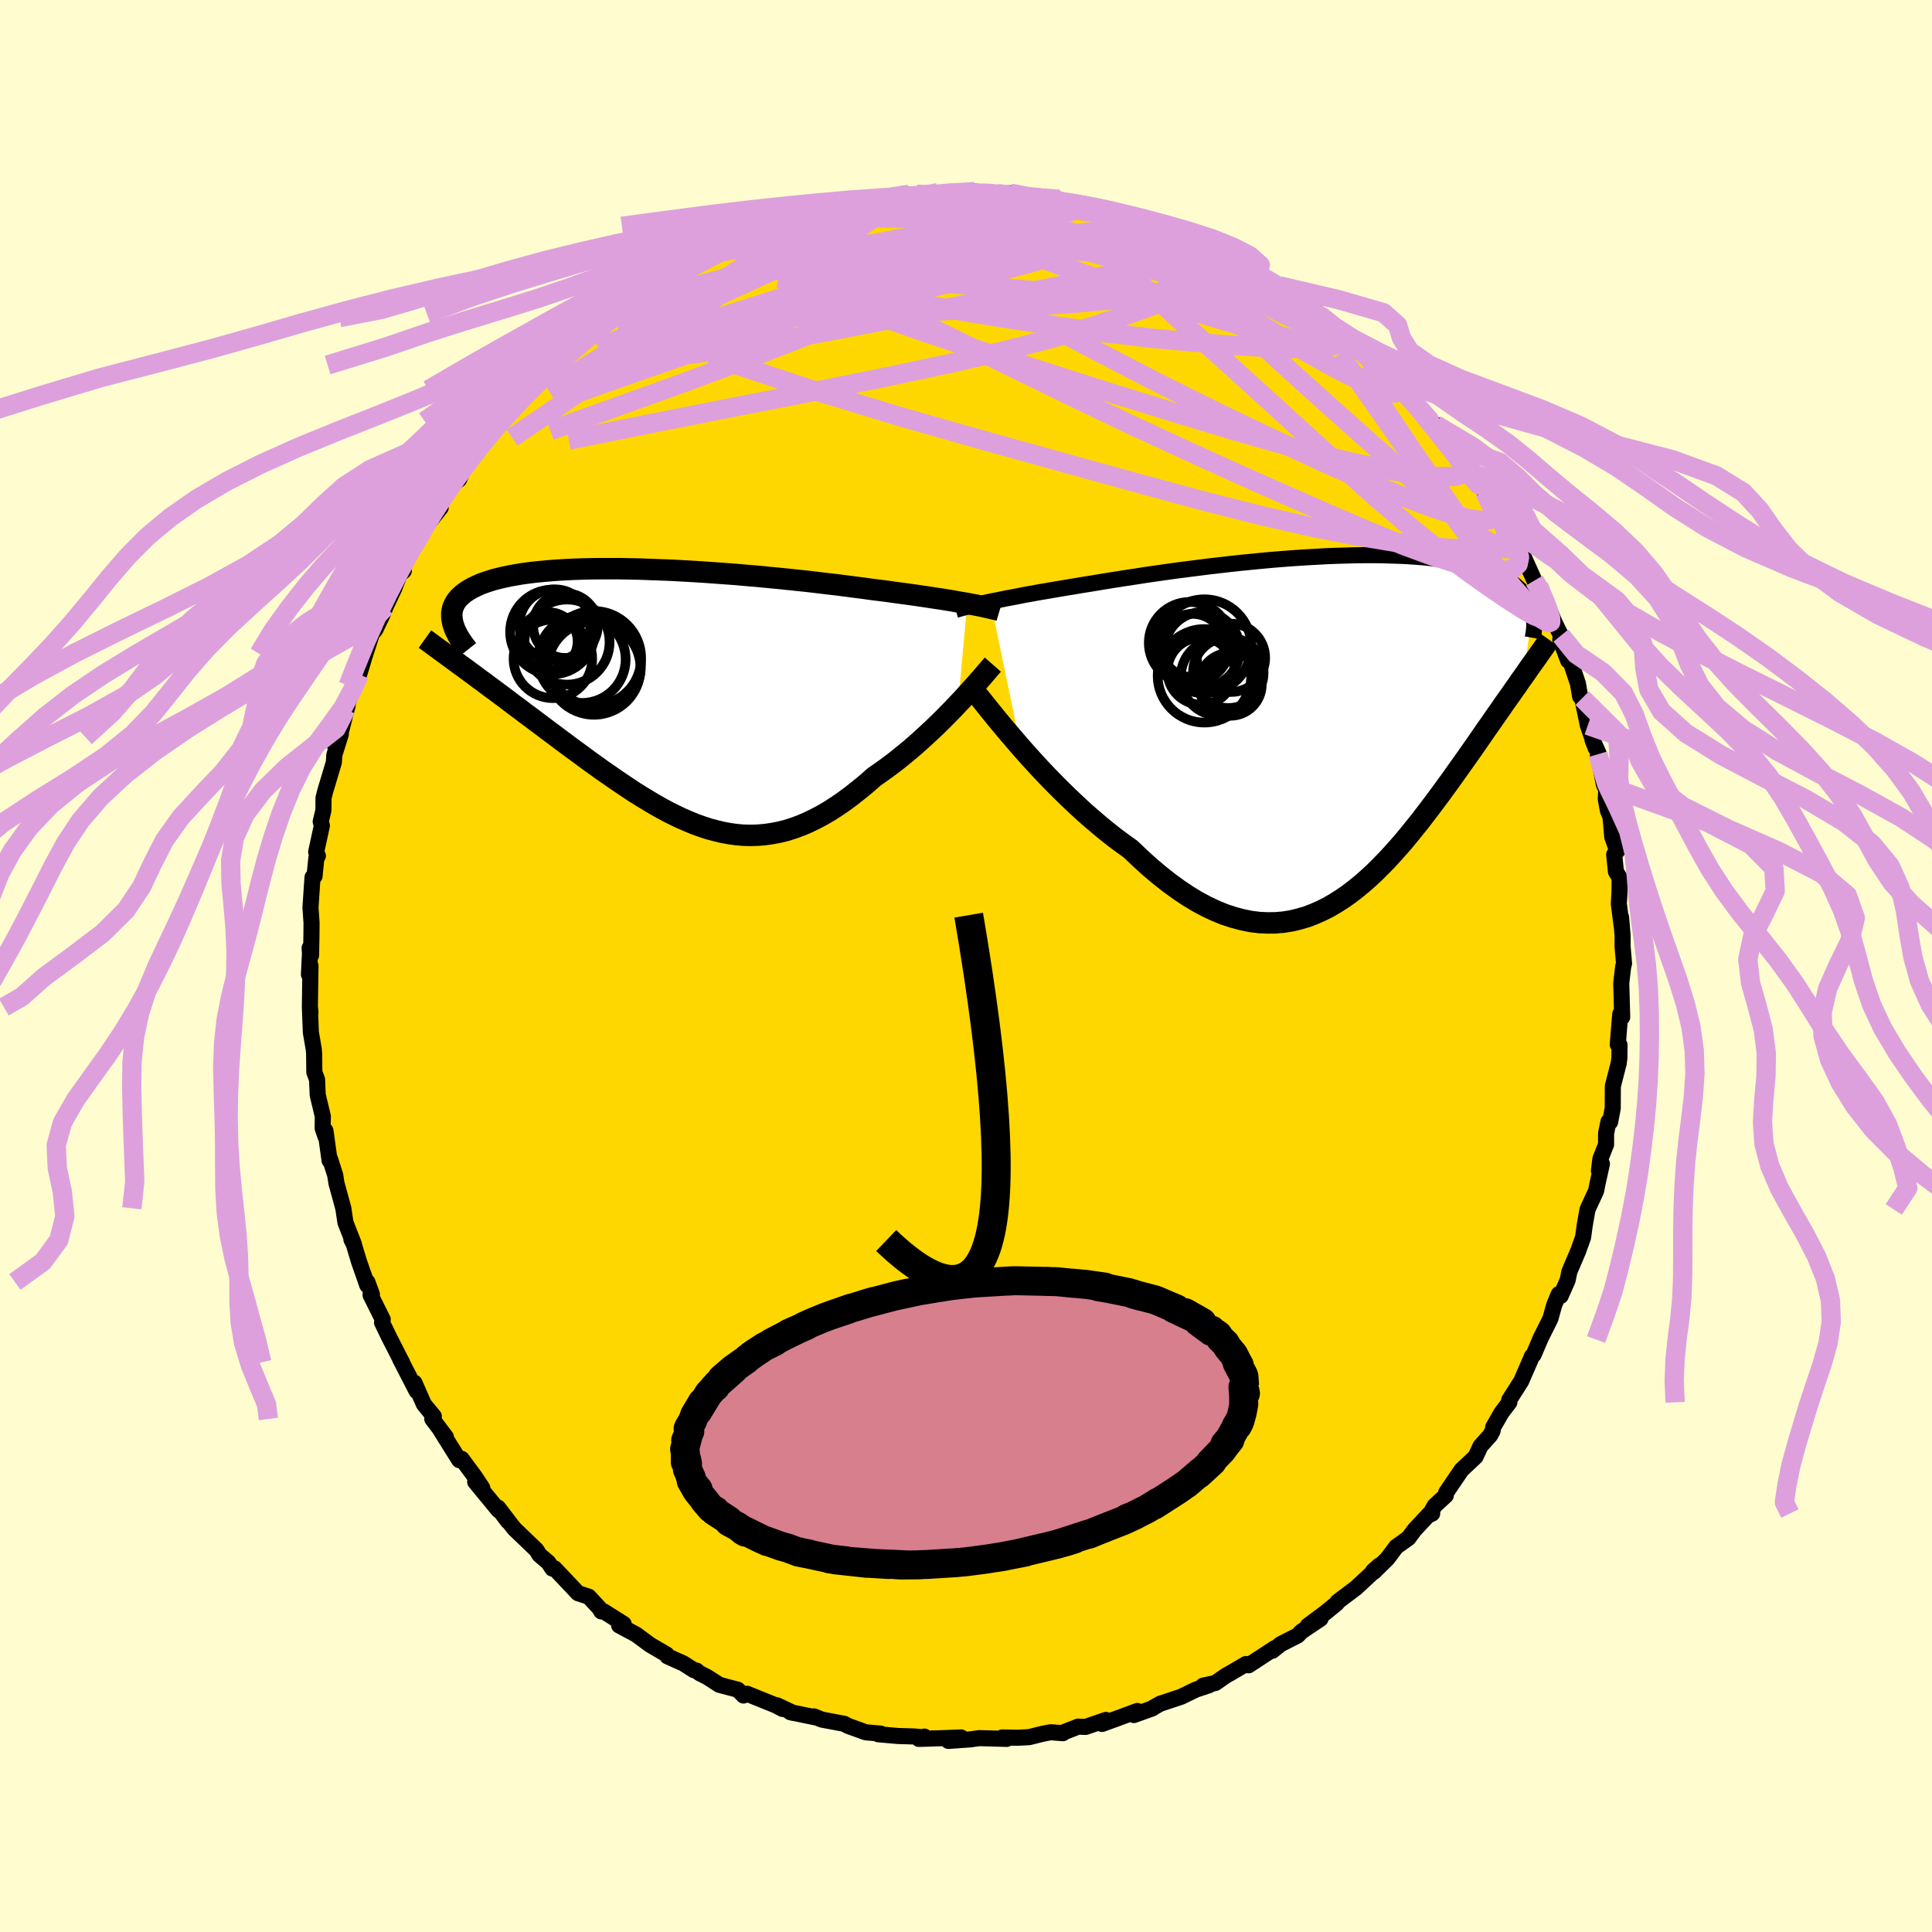 <svg viewBox="-100 -100 200 200" xmlns="http://www.w3.org/2000/svg" width="500" height="500" id="face-svg">
    <defs>
      <clipPath id="leftEyeClipPath">
        <polyline points="32.04,-9.63 31.55,-9.71 31.03,-9.8 30.49,-9.9 29.92,-9.99 29.32,-10.09 28.7,-10.18 28.05,-10.28 27.38,-10.38 26.69,-10.48 25.98,-10.58 25.24,-10.68 24.49,-10.78 23.72,-10.89 22.92,-10.99 22.11,-11.09 21.27,-11.21 20.39,-11.32 19.48,-11.44 18.55,-11.56 17.58,-11.67 16.59,-11.79 15.58,-11.91 14.54,-12.02 13.49,-12.13 12.42,-12.24 11.33,-12.34 10.24,-12.45 9.13,-12.54 8.02,-12.64 6.91,-12.72 5.8,-12.8 4.68,-12.88 3.57,-12.95 2.47,-13.01 1.37,-13.07 0.29,-13.11 -0.78,-13.15 -1.84,-13.19 -2.87,-13.21 -3.89,-13.23 -4.89,-13.23 -5.87,-13.23 -6.82,-13.22 -7.74,-13.2 -8.64,-13.17 -9.51,-13.13 -10.35,-13.08 -11.16,-13.02 -11.93,-12.95 -12.68,-12.88 -13.39,-12.79 -14.07,-12.7 -14.71,-12.59 -15.32,-12.48 -15.9,-12.36 -16.45,-12.23 -16.96,-12.1 -17.44,-11.95 -17.89,-11.8 -18.3,-11.65 -18.69,-11.48 -19.04,-11.31 -19.37,-11.14 -19.67,-10.96 -19.95,-10.77 -20.2,-10.58 -20.42,-10.38 -20.62,-10.18 -20.79,-9.97 -20.94,-9.76 -21.06,-9.54 -21.16,-9.31 -21.24,-9.08 -21.29,-8.85 -21.32,-8.61 -21.32,-8.36 -21.31,-8.12 -21.27,-7.86 -21.22,-7.61 -19.94,-2.9 -19.47,-2.55 -18.99,-2.2 -18.5,-1.83 -18,-1.47 -17.5,-1.09 -16.98,-0.71 -16.46,-0.32 -15.92,0.08 -15.38,0.49 -14.84,0.9 -14.28,1.31 -13.72,1.74 -13.15,2.16 -12.57,2.6 -11.99,3.03 -11.4,3.48 -10.79,3.93 -10.18,4.39 -9.56,4.85 -8.93,5.32 -8.3,5.78 -7.66,6.25 -7.01,6.73 -6.35,7.2 -5.7,7.67 -5.03,8.13 -4.36,8.6 -3.69,9.05 -3.02,9.5 -2.34,9.95 -1.65,10.38 -0.97,10.79 -0.28,11.2 0.41,11.59 1.1,11.96 1.8,12.31 2.49,12.64 3.19,12.94 3.89,13.23 4.6,13.48 5.3,13.71 6.01,13.9 6.72,14.07 7.44,14.2 8.15,14.3 8.87,14.36 9.59,14.38 10.32,14.36 11.05,14.3 11.78,14.2 12.52,14.06 13.26,13.88 14,13.65 14.75,13.38 15.5,13.06 16.25,12.7 17.01,12.3 17.78,11.85 18.54,11.36 19.31,10.83 20.09,10.25 20.86,9.64 21.64,9 22.41,8.32 23.04,7.88 23.67,7.43 24.29,6.97 24.91,6.49 25.52,5.99 26.13,5.49 26.72,4.98 27.31,4.45 27.89,3.92 28.46,3.39 29.01,2.86 29.56,2.32 30.08,1.79 30.6,1.26 31.09,0.74" />
      </clipPath>
      <clipPath id="rightEyeClipPath">
        <polyline points="-36.58,-13.01 -36.06,-13.11 -35.51,-13.22 -34.93,-13.34 -34.33,-13.45 -33.7,-13.57 -33.05,-13.7 -32.37,-13.82 -31.67,-13.95 -30.95,-14.07 -30.2,-14.2 -29.44,-14.33 -28.66,-14.46 -27.86,-14.59 -27.04,-14.73 -26.21,-14.86 -25.32,-15.01 -24.41,-15.16 -23.46,-15.31 -22.49,-15.46 -21.5,-15.61 -20.48,-15.77 -19.44,-15.92 -18.38,-16.07 -17.3,-16.22 -16.21,-16.36 -15.11,-16.5 -14,-16.64 -12.89,-16.77 -11.76,-16.9 -10.64,-17.02 -9.52,-17.13 -8.4,-17.24 -7.28,-17.34 -6.18,-17.43 -5.08,-17.51 -3.99,-17.58 -2.92,-17.64 -1.87,-17.7 -0.83,-17.74 0.19,-17.77 1.19,-17.8 2.17,-17.81 3.12,-17.81 4.05,-17.8 4.95,-17.77 5.82,-17.74 6.67,-17.7 7.49,-17.64 8.28,-17.58 9.03,-17.5 9.76,-17.41 10.46,-17.31 11.12,-17.2 11.76,-17.09 12.37,-16.96 12.94,-16.82 13.49,-16.68 14.01,-16.52 14.49,-16.36 14.96,-16.19 15.39,-16.02 15.8,-15.84 16.19,-15.65 16.55,-15.46 16.89,-15.26 17.21,-15.06 17.5,-14.86 17.78,-14.64 18.03,-14.42 18.27,-14.2 18.48,-13.97 18.68,-13.74 18.85,-13.5 19.01,-13.26 19.15,-13.01 19.27,-12.76 19.38,-12.51 19.47,-12.25 19.54,-11.99 18.55,-5.23 18.23,-4.79 17.92,-4.33 17.59,-3.87 17.26,-3.39 16.91,-2.9 16.56,-2.41 16.21,-1.89 15.84,-1.37 15.47,-0.84 15.09,-0.29 14.7,0.26 14.31,0.83 13.91,1.41 13.5,2 13.08,2.6 12.65,3.21 12.21,3.83 11.76,4.46 11.31,5.1 10.84,5.75 10.36,6.41 9.87,7.08 9.37,7.75 8.86,8.43 8.34,9.11 7.81,9.8 7.26,10.48 6.71,11.16 6.15,11.84 5.57,12.5 4.98,13.16 4.38,13.81 3.76,14.44 3.14,15.06 2.5,15.65 1.85,16.22 1.18,16.77 0.5,17.29 -0.19,17.77 -0.9,18.22 -1.62,18.64 -2.36,19.01 -3.11,19.34 -3.87,19.63 -4.66,19.86 -5.45,20.05 -6.26,20.18 -7.09,20.25 -7.93,20.26 -8.79,20.22 -9.66,20.11 -10.54,19.93 -11.44,19.69 -12.36,19.39 -13.29,19.01 -14.23,18.57 -15.18,18.06 -16.14,17.48 -17.11,16.83 -18.1,16.11 -19.09,15.33 -20.09,14.49 -21.09,13.58 -22.1,12.62 -22.91,12.04 -23.72,11.44 -24.52,10.81 -25.32,10.15 -26.12,9.47 -26.91,8.78 -27.69,8.06 -28.46,7.33 -29.22,6.59 -29.97,5.84 -30.71,5.08 -31.43,4.32 -32.13,3.56 -32.81,2.81 -33.47,2.06" />
      </clipPath>
      <filter id="fuzzy">
        <feTurbulence id="turbulence" baseFrequency="0.05" numOctaves="3" type="noise" result="noise" />
        <feDisplacementMap in="SourceGraphic" in2="noise" scale="2" />
      </filter>
      <linearGradient id="rainbowGradient" x1="0%" y1="0%" x2="100%" y2="0%">
        <stop offset="0%" style="stop-color: [object Object]; stop-opacity: 1" />
        <stop offset="50%" style="stop-color: [object Object]; stop-opacity: 1" />
        <stop offset="100%" style="stop-color: [object Object]; stop-opacity: 1" />
      </linearGradient>
    </defs>
    <rect x="-100" y="-100" width="100%" height="100%" fill="rgb(255, 253, 208)" />
    <polyline id="faceContour" points="68.12,-0.26 68.03,0.08 67.83,1.77 67.93,5.29 67.73,4.96 67.68,5.53 67.47,8.13 67.65,8.17 67.64,9.48 67.57,10.06 66.96,12.44 66.95,14.72 66.68,16.15 66.51,16.11 66.26,17.33 66.26,18.48 65.67,19.97 65.52,21.2 65.83,20.48 65.37,22.55 65.23,23.27 64.34,25.2 64.05,26.84 63.88,28.09 63.36,29.54 62.46,31.64 62.28,32.53 61.56,34.15 61.36,33.97 60.89,35.1 60.5,36.5 59.42,38.67 59.55,38.39 58.76,40.24 58.57,40.42 58.49,40.64 57.47,42.98 56.23,44.93 56.25,45.17 55.44,46.23 54.58,47.73 54.51,48.13 54.26,48.59 53.26,49.7 52.75,50.8 51.3,52.16 49.71,54.5 49.67,54.81 48.52,55.87 47.99,56.81 48.26,56.68 47.93,56.76 46.43,58.37 45.8,59.22 44.53,60.13 43.61,61.36 42.21,62.73 42.78,62.06 42.14,62.63 42.03,62.84 40.37,64.38 38.45,65.83 38.38,65.98 37.1,67.02 35.38,68.3 36.7,67.57 34.72,68.9 34.33,69.31 32.56,70.21 31.72,70.89 31.94,70.63 29.25,72.39 28.98,72.26 27.29,73.25 26.94,73.44 25.82,74.22 24.54,74.5 25.17,74.45 23.79,74.91 22.27,75.65 20.1,76.37 19.21,76.87 19.3,76.85 17.38,77.54 17.73,77.12 15.66,77.89 14.08,78.46 14.48,78.05 12.38,78.77 11.61,78.74 10.1,79.33 10.03,79.42 8.76,79.32 7.93,79.48 6.53,79.83 5.33,79.89 3.76,79.86 4.22,80.01 1.37,79.93 0.44,80.06 -1.82,80.22 -0.5,79.86 -2.58,79.94 -4.88,80.01 -4.31,79.77 -4.42,79.85 -5.32,79.76 -7.03,79.71 -9.08,79.53 -8.84,79.46 -10.37,79.33 -12.22,78.66 -12.6,78.45 -14.93,78.01 -15.74,77.68 -15.6,77.78 -18.2,77.24 -17.89,77.32 -19.57,76.53 -18.99,76.91 -19.69,76.54 -22.66,75.34 -23.03,75.52 -23.62,74.92 -25.54,74.41 -26.78,73.61 -27.59,73.2 -27.89,72.94 -28.16,72.9 -29.27,72.19 -30.91,71.46 -30.98,71.28 -32.69,70.28 -34.14,69.21 -35.91,68.26 -35.35,68.44 -35.44,68.11 -37.5,66.81 -37.76,66.81 -37.93,66.5 -39.05,65.29 -40.16,64.93 -42.6,62.35 -42.82,62.38 -43.23,61.75 -44.17,60.95 -44.46,60.46 -46.75,58.26 -47.17,57.73 -48.44,56.07 -47.43,57.47 -48.27,56.35 -48.4,56.33 -50.81,53.4 -50.07,54.04 -50.86,52.84 -52.21,51.02 -52.46,51.15 -54.4,48.05 -53.84,48.76 -55.25,46.89 -55.09,46.62 -56.12,45.37 -57.1,43.14 -56.87,44.01 -58.6,40.65 -58.38,41.03 -58.53,40.75 -59.75,38.36 -60.45,36.91 -60.38,36.59 -61.64,34.06 -61.5,33.99 -61.97,32.71 -61.98,33.05 -62.84,30.59 -63.41,28.69 -63.62,28.32 -63.35,28.83 -64.24,26.55 -64.46,25.08 -65.17,22.49 -65.3,21.65 -65.83,19.99 -65.88,20.14 -66.31,17.05 -66.3,17.67 -66.6,16.79 -66.58,15.57 -67.11,13.35 -67.18,11.75 -67.46,11 -67.48,9.11 -67.52,8.62 -67.82,6.87 -67.92,4.26 -67.86,4.82 -67.92,4.17 -67.86,-0.04 -68.02,0.87 -67.91,-1.31 -67.95,-1.86 -67.8,-1.1 -67.76,-3.16 -67.75,-4.5 -67.86,-6.04 -67.65,-9.18 -67.44,-9.3 -67.25,-11.19 -67.09,-11.39 -67.27,-11.81 -66.68,-14.53 -66.8,-14.95 -66.52,-16.11 -66.51,-17.4 -66.33,-18.11 -65.44,-21.08 -65.39,-21.85 -64.72,-23.98 -65.36,-22.88 -64.85,-23.7 -64.01,-26.99 -64.18,-26.6 -63.22,-29.56 -63.36,-29.03 -62.96,-30.18 -62.82,-30.19 -62.17,-32.33 -61.49,-34.42 -61.15,-34.81 -60.41,-36.35 -60.1,-37.16 -59.2,-39.06 -58.63,-40.54 -58.2,-40.9 -58.34,-41.58 -56.95,-43.88 -57.03,-43.45 -56.23,-45.39 -56.18,-45.18 -54.38,-47.45 -54.41,-47.92 -53.11,-49.87 -52.48,-50.36 -51.62,-52.3 -52.1,-51.28 -51.34,-52.2 -50.42,-53.99 -49.95,-54.28 -49.21,-55.31 -48.3,-56.4 -47.94,-56.62 -47.16,-57.67 -45.39,-59.65 -44.97,-59.85 -43.31,-61.53 -42.71,-62.13 -42.82,-62.21 -41.07,-63.69 -40.65,-64.38 -40.49,-64.21 -38.18,-66.19 -37.2,-67.12 -37.06,-67 -35.72,-67.99 -36.27,-67.54 -34.56,-68.7 -32.82,-69.92 -32.02,-70.6 -31.43,-70.73 -31.9,-70.52 -30.1,-71.82 -28.59,-72.67 -26.88,-73.51 -26.78,-73.47 -25.8,-74.03 -25.17,-74 -24.35,-74.79 -22.23,-75.63 -21.89,-75.64 -22.75,-75.57 -19.55,-76.57 -18.18,-77.06 -17.46,-77.18 -17.66,-77.27 -14.35,-78.19 -14.99,-78.16 -13.21,-78.43 -13.25,-78.52 -11.57,-78.73 -11.67,-78.98 -8.81,-79.16 -10.25,-79.24 -8,-79.54 -5.89,-79.89 -6.38,-79.75 -5.07,-79.89 -2.43,-79.73 -2.36,-79.93 -2.91,-80.05 0.97,-79.95 0.94,-80.17 2.52,-79.95 3.27,-79.93 3.25,-79.94 4.59,-79.99 6.34,-79.53 6.96,-79.61 9.64,-79.36 8.65,-79.19 11.34,-78.9 11.59,-78.98 14.51,-77.96 14.13,-78.25 15.96,-77.64 15.56,-77.85 16.3,-77.48 17.38,-77.33 17.06,-77.42 20.02,-76.25 20.57,-76 22.16,-75.46 23.69,-75.01 23.73,-75.03 25.91,-73.86 26.96,-73.6 27.88,-72.79 28.85,-72.24 29.06,-72.28 29.89,-71.88 30.73,-71.13 31.52,-70.97 32.44,-70.41 32.53,-70.3 34.38,-68.88 36.84,-67.33 36.58,-67.38 38.42,-65.96 38.28,-66.04 39.23,-65.16 39.05,-65.25 39.82,-64.87 41.46,-63.51 43.67,-61.14 43.84,-61.08 43.87,-60.97 44.02,-61.15 45.85,-59.27 45.75,-59.09 47.86,-56.52 47.99,-56.44 49.03,-55.36 48.62,-56.04 50.22,-53.93 50.18,-53.61 51.56,-51.76 51.99,-51.19 52.48,-50.73 54.05,-48.81 53.68,-49.1 54.88,-46.79 55.13,-46.77 56.76,-43.84 56.43,-44.43 57.6,-42.41 57.51,-42.85 58.84,-39.9 59.28,-39.35 59.74,-38 59.72,-38.52 60.9,-35.62 61.59,-34.21 61.52,-33.79 62.33,-31.62 61.96,-32.96 62.58,-31.53 63.35,-29.22 63.57,-27.91 63.79,-27.73 64.37,-24.92 65.18,-22.57 64.86,-23.4 65.49,-22 65.41,-21.92 66.04,-18.76 66.28,-18.27 66.23,-17.29 66.45,-16.09 66.72,-15.44 66.9,-13.35 67.42,-11.91 67.1,-11.54 67.28,-9.77 67.66,-9.15 67.65,-7.68 67.58,-6.44 67.87,-4.17 67.81,-5.05 67.97,-3.17 67.97,-2.01 68.12,-0.26 68.03,0.08" fill="rgb(255, 215, 0)" stroke="black" stroke-width="1.667" stroke-linejoin="round" filter="url(#fuzzy)" />
    <g transform="translate(39.13 -24.72)">
      <polyline id="rightCountour" points="-36.58,-13.01 -36.06,-13.11 -35.51,-13.22 -34.93,-13.34 -34.33,-13.45 -33.7,-13.57 -33.05,-13.7 -32.37,-13.82 -31.67,-13.95 -30.95,-14.07 -30.2,-14.2 -29.44,-14.33 -28.66,-14.46 -27.86,-14.59 -27.04,-14.73 -26.21,-14.86 -25.32,-15.01 -24.41,-15.16 -23.46,-15.31 -22.49,-15.46 -21.5,-15.61 -20.48,-15.77 -19.44,-15.92 -18.38,-16.07 -17.3,-16.22 -16.21,-16.36 -15.11,-16.5 -14,-16.64 -12.89,-16.77 -11.76,-16.9 -10.64,-17.02 -9.52,-17.13 -8.4,-17.24 -7.28,-17.34 -6.18,-17.43 -5.08,-17.51 -3.99,-17.58 -2.92,-17.64 -1.87,-17.7 -0.83,-17.74 0.19,-17.77 1.19,-17.8 2.17,-17.81 3.12,-17.81 4.05,-17.8 4.95,-17.77 5.82,-17.74 6.67,-17.7 7.49,-17.64 8.28,-17.58 9.03,-17.5 9.76,-17.41 10.46,-17.31 11.12,-17.2 11.76,-17.09 12.37,-16.96 12.94,-16.82 13.49,-16.68 14.01,-16.52 14.49,-16.36 14.96,-16.19 15.39,-16.02 15.8,-15.84 16.19,-15.65 16.55,-15.46 16.89,-15.26 17.21,-15.06 17.5,-14.86 17.78,-14.64 18.03,-14.42 18.27,-14.2 18.48,-13.97 18.68,-13.74 18.85,-13.5 19.01,-13.26 19.15,-13.01 19.27,-12.76 19.38,-12.51 19.47,-12.25 19.54,-11.99 18.55,-5.23 18.23,-4.79 17.92,-4.33 17.59,-3.87 17.26,-3.39 16.91,-2.9 16.56,-2.41 16.21,-1.89 15.84,-1.37 15.47,-0.84 15.09,-0.29 14.7,0.26 14.31,0.83 13.91,1.41 13.5,2 13.08,2.6 12.65,3.21 12.21,3.83 11.76,4.46 11.31,5.1 10.84,5.75 10.36,6.41 9.87,7.08 9.37,7.75 8.86,8.43 8.34,9.11 7.81,9.8 7.26,10.48 6.71,11.16 6.15,11.84 5.57,12.5 4.98,13.16 4.38,13.81 3.76,14.44 3.14,15.06 2.5,15.65 1.85,16.22 1.18,16.77 0.5,17.29 -0.19,17.77 -0.9,18.22 -1.62,18.64 -2.36,19.01 -3.11,19.34 -3.87,19.63 -4.66,19.86 -5.45,20.05 -6.26,20.18 -7.09,20.25 -7.93,20.26 -8.79,20.22 -9.66,20.11 -10.54,19.93 -11.44,19.69 -12.36,19.39 -13.29,19.01 -14.23,18.57 -15.18,18.06 -16.14,17.48 -17.11,16.83 -18.1,16.11 -19.09,15.33 -20.09,14.49 -21.09,13.58 -22.1,12.62 -22.91,12.04 -23.72,11.44 -24.52,10.81 -25.32,10.15 -26.12,9.47 -26.91,8.78 -27.69,8.06 -28.46,7.33 -29.22,6.59 -29.97,5.84 -30.71,5.08 -31.43,4.32 -32.13,3.56 -32.81,2.81 -33.47,2.06" fill="white" stroke="white" stroke-width="0" stroke-linejoin="round" filter="url(#fuzzy)" />
    </g>
    <g transform="translate(-31.91 -27.9)">
      <polyline id="leftCountour" points="32.04,-9.63 31.55,-9.71 31.03,-9.8 30.49,-9.9 29.92,-9.99 29.32,-10.09 28.7,-10.18 28.05,-10.28 27.38,-10.38 26.69,-10.48 25.98,-10.58 25.24,-10.68 24.49,-10.78 23.72,-10.89 22.92,-10.99 22.11,-11.09 21.27,-11.21 20.39,-11.32 19.48,-11.44 18.55,-11.56 17.58,-11.67 16.59,-11.79 15.58,-11.91 14.54,-12.02 13.49,-12.13 12.42,-12.24 11.33,-12.34 10.24,-12.45 9.13,-12.54 8.02,-12.64 6.91,-12.72 5.8,-12.8 4.68,-12.88 3.57,-12.95 2.47,-13.01 1.37,-13.07 0.29,-13.11 -0.78,-13.15 -1.84,-13.19 -2.87,-13.21 -3.89,-13.23 -4.89,-13.23 -5.87,-13.23 -6.82,-13.22 -7.74,-13.2 -8.64,-13.17 -9.51,-13.13 -10.35,-13.08 -11.16,-13.02 -11.93,-12.95 -12.68,-12.88 -13.39,-12.79 -14.07,-12.7 -14.71,-12.59 -15.32,-12.48 -15.9,-12.36 -16.45,-12.23 -16.96,-12.1 -17.44,-11.95 -17.89,-11.8 -18.3,-11.65 -18.69,-11.48 -19.04,-11.31 -19.37,-11.14 -19.67,-10.96 -19.95,-10.77 -20.2,-10.58 -20.42,-10.38 -20.62,-10.18 -20.79,-9.97 -20.94,-9.76 -21.06,-9.54 -21.16,-9.31 -21.24,-9.08 -21.29,-8.85 -21.32,-8.61 -21.32,-8.36 -21.31,-8.12 -21.27,-7.86 -21.22,-7.61 -19.94,-2.9 -19.47,-2.55 -18.99,-2.2 -18.5,-1.83 -18,-1.47 -17.5,-1.09 -16.98,-0.71 -16.46,-0.32 -15.92,0.08 -15.38,0.49 -14.84,0.9 -14.28,1.31 -13.72,1.74 -13.15,2.16 -12.57,2.6 -11.99,3.03 -11.4,3.48 -10.79,3.93 -10.18,4.39 -9.56,4.85 -8.93,5.32 -8.3,5.78 -7.66,6.25 -7.01,6.73 -6.35,7.2 -5.7,7.67 -5.03,8.13 -4.36,8.6 -3.69,9.05 -3.02,9.5 -2.34,9.95 -1.65,10.38 -0.97,10.79 -0.28,11.2 0.41,11.59 1.1,11.96 1.8,12.31 2.49,12.64 3.19,12.94 3.89,13.23 4.6,13.48 5.3,13.71 6.01,13.9 6.72,14.07 7.44,14.2 8.15,14.3 8.87,14.36 9.59,14.38 10.32,14.36 11.05,14.3 11.78,14.2 12.52,14.06 13.26,13.88 14,13.65 14.75,13.38 15.5,13.06 16.25,12.7 17.01,12.3 17.78,11.85 18.54,11.36 19.31,10.83 20.09,10.25 20.86,9.64 21.64,9 22.41,8.32 23.04,7.88 23.67,7.43 24.29,6.97 24.91,6.49 25.52,5.99 26.13,5.49 26.72,4.98 27.31,4.45 27.89,3.92 28.46,3.39 29.01,2.86 29.56,2.32 30.08,1.79 30.6,1.26 31.09,0.74" fill="white" stroke="white" stroke-width="0" stroke-linejoin="round" filter="url(#fuzzy)" />
    </g>
    <g transform="translate(39.13 -24.72)">
      <polyline id="rightUpper" points="-40.19,-12.15 -39.97,-12.21 -39.72,-12.28 -39.43,-12.36 -39.12,-12.44 -38.77,-12.52 -38.39,-12.61 -37.98,-12.7 -37.55,-12.8 -37.08,-12.9 -36.58,-13.01 -36.06,-13.11 -35.51,-13.22 -34.93,-13.34 -34.33,-13.45 -33.7,-13.57 -33.05,-13.7 -32.37,-13.82 -31.67,-13.95 -30.95,-14.07 -30.2,-14.2 -29.44,-14.33 -28.66,-14.46 -27.86,-14.59 -27.04,-14.73 -26.21,-14.86 -25.32,-15.01 -24.41,-15.16 -23.46,-15.31 -22.49,-15.46 -21.5,-15.61 -20.48,-15.77 -19.44,-15.92 -18.38,-16.07 -17.3,-16.22 -16.21,-16.36 -15.11,-16.5 -14,-16.64 -12.89,-16.77 -11.76,-16.9 -10.64,-17.02 -9.52,-17.13 -8.4,-17.24 -7.28,-17.34 -6.18,-17.43 -5.08,-17.51 -3.99,-17.58 -2.92,-17.64 -1.87,-17.7 -0.83,-17.74 0.19,-17.77 1.19,-17.8 2.17,-17.81 3.12,-17.81 4.05,-17.8 4.95,-17.77 5.82,-17.74 6.67,-17.7 7.49,-17.64 8.28,-17.58 9.03,-17.5 9.76,-17.41 10.46,-17.31 11.12,-17.2 11.76,-17.09 12.37,-16.96 12.94,-16.82 13.49,-16.68 14.01,-16.52 14.49,-16.36 14.96,-16.19 15.39,-16.02 15.8,-15.84 16.19,-15.65 16.55,-15.46 16.89,-15.26 17.21,-15.06 17.5,-14.86 17.78,-14.64 18.03,-14.42 18.27,-14.2 18.48,-13.97 18.68,-13.74 18.85,-13.5 19.01,-13.26 19.15,-13.01 19.27,-12.76 19.38,-12.51 19.47,-12.25 19.54,-11.99 19.6,-11.73 19.65,-11.46 19.68,-11.19 19.69,-10.92 19.7,-10.65 19.69,-10.37 19.67,-10.09 19.64,-9.81 19.59,-9.53 19.54,-9.25" fill="none" stroke="black" stroke-width="1.667" stroke-linejoin="round" filter="url(#fuzzy)" />
      <polyline id="rightLower" points="-38.31,-3.79 -38.01,-3.42 -37.66,-2.99 -37.26,-2.49 -36.83,-1.95 -36.35,-1.36 -35.84,-0.73 -35.29,-0.07 -34.71,0.62 -34.1,1.33 -33.47,2.06 -32.81,2.81 -32.13,3.56 -31.43,4.32 -30.71,5.08 -29.97,5.84 -29.22,6.59 -28.46,7.33 -27.69,8.06 -26.91,8.78 -26.12,9.47 -25.32,10.15 -24.52,10.81 -23.72,11.44 -22.91,12.04 -22.1,12.62 -21.09,13.58 -20.09,14.49 -19.09,15.33 -18.1,16.11 -17.11,16.83 -16.14,17.48 -15.18,18.06 -14.23,18.57 -13.29,19.01 -12.36,19.39 -11.44,19.69 -10.54,19.93 -9.66,20.11 -8.79,20.22 -7.93,20.26 -7.09,20.25 -6.26,20.18 -5.45,20.05 -4.66,19.86 -3.87,19.63 -3.11,19.34 -2.36,19.01 -1.62,18.64 -0.9,18.22 -0.19,17.77 0.5,17.29 1.18,16.77 1.85,16.22 2.5,15.65 3.14,15.06 3.76,14.44 4.38,13.81 4.98,13.16 5.57,12.5 6.15,11.84 6.71,11.16 7.26,10.48 7.81,9.8 8.34,9.11 8.86,8.43 9.37,7.75 9.87,7.08 10.36,6.41 10.84,5.75 11.31,5.1 11.76,4.46 12.21,3.83 12.65,3.21 13.08,2.6 13.5,2 13.91,1.41 14.31,0.83 14.7,0.26 15.09,-0.29 15.47,-0.84 15.84,-1.37 16.21,-1.89 16.56,-2.41 16.91,-2.9 17.26,-3.39 17.59,-3.87 17.92,-4.33 18.23,-4.79 18.55,-5.23 18.85,-5.66 19.14,-6.08 19.43,-6.49 19.71,-6.88 19.99,-7.27 20.25,-7.65 20.51,-8.01 20.76,-8.37 21,-8.71 21.24,-9.05" fill="none" stroke="black" stroke-width="2.222" stroke-linejoin="round" filter="url(#fuzzy)" />
      <circle r="4.858" cx="-14.456" cy="-8.381" stroke="black" fill="none" stroke-width="1.0" filter="url(#fuzzy)" clip-path="url(#rightEyeClipPath)" /><circle r="4.236" cx="-15.971" cy="-8.731" stroke="black" fill="none" stroke-width="1.0" filter="url(#fuzzy)" clip-path="url(#rightEyeClipPath)" /><circle r="3.278" cx="-15.676" cy="-8.456" stroke="black" fill="none" stroke-width="1.0" filter="url(#fuzzy)" clip-path="url(#rightEyeClipPath)" /><circle r="4.84" cx="-14.446" cy="-5.321" stroke="black" fill="none" stroke-width="1.0" filter="url(#fuzzy)" clip-path="url(#rightEyeClipPath)" /><circle r="3.654" cx="-11.976" cy="-5.641" stroke="black" fill="none" stroke-width="1.0" filter="url(#fuzzy)" clip-path="url(#rightEyeClipPath)" /><circle r="3.89" cx="-14.666" cy="-8.031" stroke="black" fill="none" stroke-width="1.0" filter="url(#fuzzy)" clip-path="url(#rightEyeClipPath)" /><circle r="3.536" cx="-11.696" cy="-7.181" stroke="black" fill="none" stroke-width="1.0" filter="url(#fuzzy)" clip-path="url(#rightEyeClipPath)" /><circle r="3.468" cx="-14.806" cy="-5.806" stroke="black" fill="none" stroke-width="1.0" filter="url(#fuzzy)" clip-path="url(#rightEyeClipPath)" /><circle r="3.994" cx="-12.911" cy="-5.181" stroke="black" fill="none" stroke-width="1.0" filter="url(#fuzzy)" clip-path="url(#rightEyeClipPath)" /><circle r="3.26" cx="-11.771" cy="-4.441" stroke="black" fill="none" stroke-width="1.0" filter="url(#fuzzy)" clip-path="url(#rightEyeClipPath)" />
      </g>
    <g transform="translate(-31.91 -27.9)">
      <polyline id="leftUpper" points="35.39,-8.9 35.19,-8.96 34.96,-9.02 34.69,-9.08 34.4,-9.15 34.08,-9.22 33.73,-9.3 33.35,-9.38 32.94,-9.46 32.51,-9.54 32.04,-9.63 31.55,-9.71 31.03,-9.8 30.49,-9.9 29.92,-9.99 29.32,-10.09 28.7,-10.18 28.05,-10.28 27.38,-10.38 26.69,-10.48 25.98,-10.58 25.24,-10.68 24.49,-10.78 23.72,-10.89 22.92,-10.99 22.11,-11.09 21.27,-11.21 20.39,-11.32 19.48,-11.44 18.55,-11.56 17.58,-11.67 16.59,-11.79 15.58,-11.91 14.54,-12.02 13.49,-12.13 12.42,-12.24 11.33,-12.34 10.24,-12.45 9.13,-12.54 8.02,-12.64 6.91,-12.72 5.8,-12.8 4.68,-12.88 3.57,-12.95 2.47,-13.01 1.37,-13.07 0.29,-13.11 -0.78,-13.15 -1.84,-13.19 -2.87,-13.21 -3.89,-13.23 -4.89,-13.23 -5.87,-13.23 -6.82,-13.22 -7.74,-13.2 -8.64,-13.17 -9.51,-13.13 -10.35,-13.08 -11.16,-13.02 -11.93,-12.95 -12.68,-12.88 -13.39,-12.79 -14.07,-12.7 -14.71,-12.59 -15.32,-12.48 -15.9,-12.36 -16.45,-12.23 -16.96,-12.1 -17.44,-11.95 -17.89,-11.8 -18.3,-11.65 -18.69,-11.48 -19.04,-11.31 -19.37,-11.14 -19.67,-10.96 -19.95,-10.77 -20.2,-10.58 -20.42,-10.38 -20.62,-10.18 -20.79,-9.97 -20.94,-9.76 -21.06,-9.54 -21.16,-9.31 -21.24,-9.08 -21.29,-8.85 -21.32,-8.61 -21.32,-8.36 -21.31,-8.12 -21.27,-7.86 -21.22,-7.61 -21.14,-7.34 -21.05,-7.08 -20.94,-6.81 -20.8,-6.54 -20.66,-6.26 -20.49,-5.98 -20.31,-5.7 -20.11,-5.42 -19.9,-5.13 -19.67,-4.84" fill="none" stroke="black" stroke-width="2.222" stroke-linejoin="round" filter="url(#fuzzy)" />
      <polyline id="leftLower" points="34.69,-3.3 34.47,-3.05 34.21,-2.75 33.92,-2.41 33.6,-2.03 33.24,-1.63 32.86,-1.19 32.45,-0.74 32.02,-0.26 31.57,0.24 31.09,0.74 30.6,1.26 30.08,1.79 29.56,2.32 29.01,2.86 28.46,3.39 27.89,3.92 27.31,4.45 26.72,4.98 26.13,5.49 25.52,5.99 24.91,6.49 24.29,6.97 23.67,7.43 23.04,7.88 22.41,8.32 21.64,9 20.86,9.64 20.09,10.25 19.31,10.83 18.54,11.36 17.78,11.85 17.01,12.3 16.25,12.7 15.5,13.06 14.75,13.38 14,13.65 13.26,13.88 12.52,14.06 11.78,14.2 11.05,14.3 10.32,14.36 9.59,14.38 8.87,14.36 8.15,14.3 7.44,14.2 6.72,14.07 6.01,13.9 5.3,13.71 4.6,13.48 3.89,13.23 3.19,12.94 2.49,12.64 1.8,12.31 1.1,11.96 0.41,11.59 -0.28,11.2 -0.97,10.79 -1.65,10.38 -2.34,9.95 -3.02,9.5 -3.69,9.05 -4.36,8.6 -5.03,8.13 -5.7,7.67 -6.35,7.2 -7.01,6.73 -7.66,6.25 -8.3,5.78 -8.93,5.32 -9.56,4.85 -10.18,4.39 -10.79,3.93 -11.4,3.48 -11.99,3.03 -12.57,2.6 -13.15,2.16 -13.72,1.74 -14.28,1.31 -14.84,0.9 -15.38,0.49 -15.92,0.08 -16.46,-0.32 -16.98,-0.71 -17.5,-1.09 -18,-1.47 -18.5,-1.83 -18.99,-2.2 -19.47,-2.55 -19.94,-2.9 -20.4,-3.23 -20.85,-3.56 -21.29,-3.89 -21.72,-4.2 -22.14,-4.51 -22.55,-4.81 -22.95,-5.1 -23.34,-5.39 -23.72,-5.67 -24.1,-5.94" fill="none" stroke="black" stroke-width="2.222" stroke-linejoin="round" filter="url(#fuzzy)" />
      <circle r="4.404" cx="-9.39" cy="-5.634" stroke="black" fill="none" stroke-width="1.0" filter="url(#fuzzy)" clip-path="url(#leftEyeClipPath)" /><circle r="4.884" cx="-6.605" cy="-3.959" stroke="black" fill="none" stroke-width="1.0" filter="url(#fuzzy)" clip-path="url(#leftEyeClipPath)" /><circle r="3.346" cx="-9.555" cy="-7.334" stroke="black" fill="none" stroke-width="1.0" filter="url(#fuzzy)" clip-path="url(#leftEyeClipPath)" /><circle r="4.816" cx="-6.6" cy="-2.924" stroke="black" fill="none" stroke-width="1.0" filter="url(#fuzzy)" clip-path="url(#leftEyeClipPath)" /><circle r="4.07" cx="-10.855" cy="-3.899" stroke="black" fill="none" stroke-width="1.0" filter="url(#fuzzy)" clip-path="url(#leftEyeClipPath)" /><circle r="4.38" cx="-10.905" cy="-6.684" stroke="black" fill="none" stroke-width="1.0" filter="url(#fuzzy)" clip-path="url(#leftEyeClipPath)" /><circle r="4.522" cx="-7.845" cy="-3.854" stroke="black" fill="none" stroke-width="1.0" filter="url(#fuzzy)" clip-path="url(#leftEyeClipPath)" /><circle r="3.01" cx="-11.305" cy="-5.709" stroke="black" fill="none" stroke-width="1.0" filter="url(#fuzzy)" clip-path="url(#leftEyeClipPath)" /><circle r="4.866" cx="-6.61" cy="-3.204" stroke="black" fill="none" stroke-width="1.0" filter="url(#fuzzy)" clip-path="url(#leftEyeClipPath)" /><circle r="3.682" cx="-10.65" cy="-7.409" stroke="black" fill="none" stroke-width="1.0" filter="url(#fuzzy)" clip-path="url(#leftEyeClipPath)" />
    </g>
    <g id="hairs">
      <polyline points="-24.35,-74.79 -22.92,-75.34 -22.01,-75.67 -20.98,-76.03 -19.78,-76.43 -18.54,-76.84 -17.34,-77.23 -16.24,-77.57 -15.25,-77.87 -14.37,-78.12 -13.63,-78.33 -13.02,-78.48 -12.54,-78.59 -12.21,-78.65 -12.05,-78.66 -12.08,-78.61 -12.33,-78.49 -12.83,-78.29 -13.62,-77.99 -14.71,-77.6 -16.11,-77.13 -17.79,-76.6 -19.8,-75.96 -22.26,-75.13" fill="none" stroke="rgb(221, 160, 221)" stroke-width="2" stroke-linejoin="round" filter="url(#fuzzy)" /><polyline points="38.42,-65.96 38.43,-65.83 38.39,-65.58 38.22,-65.28 37.91,-64.88 37.35,-64.45 36.36,-64.11 34.84,-63.94 32.75,-63.95 30.12,-64.09 26.97,-64.3 23.31,-64.6 19.1,-65 14.29,-65.56 8.83,-66.32 2.72,-67.26 -4.02,-68.39 -11.38,-69.69 -19.43,-71.16" fill="none" stroke="rgb(221, 160, 221)" stroke-width="2" stroke-linejoin="round" filter="url(#fuzzy)" /><polyline points="25.91,-73.86 26.89,-73.44 27.82,-72.91 28.68,-72.4 29.5,-71.93 30.32,-71.46 31.12,-71 31.89,-70.55 32.61,-70.11 33.26,-69.7 33.8,-69.33 34.2,-69.03 34.37,-68.86 34.27,-68.86 33.88,-69.04 33.19,-69.42 32.22,-69.99 30.94,-70.77 29.27,-71.76 27.02,-73.08" fill="none" stroke="rgb(221, 160, 221)" stroke-width="2" stroke-linejoin="round" filter="url(#fuzzy)" /><polyline points="26.96,-73.6 27.61,-72.94 27.78,-72.45 27.48,-72 26.77,-71.5 25.65,-70.91 24.09,-70.22 22.1,-69.41 19.65,-68.47 16.68,-67.4 13.12,-66.23 8.88,-64.97 3.89,-63.67 -1.87,-62.33 -8.36,-60.95 -15.55,-59.51 -23.38,-57.98 -31.88,-56.3 -41.12,-54.44" fill="none" stroke="rgb(221, 160, 221)" stroke-width="2" stroke-linejoin="round" filter="url(#fuzzy)" /><polyline points="-13.21,-78.43 -12.8,-78.55 -12.06,-78.71 -11.3,-78.85 -10.58,-78.96 -9.94,-79.03 -9.38,-79.05 -8.95,-78.99 -8.68,-78.84 -8.59,-78.6 -8.7,-78.29 -9.04,-77.88 -9.62,-77.39 -10.47,-76.81 -11.61,-76.12 -13.07,-75.32 -14.87,-74.41 -17.02,-73.38 -19.53,-72.21 -22.42,-70.87 -25.71,-69.36 -29.41,-67.69 -33.53,-65.89 -38.06,-63.95" fill="none" stroke="rgb(221, 160, 221)" stroke-width="2" stroke-linejoin="round" filter="url(#fuzzy)" /><polyline points="29.89,-71.88 30.68,-71.33 31.43,-70.9 32.22,-70.42 33.07,-69.85 33.93,-69.23 34.68,-68.65 35.2,-68.2 35.44,-67.92 35.38,-67.8 35.05,-67.83 34.47,-67.99 33.66,-68.25 32.62,-68.62 31.31,-69.14 29.71,-69.84 27.79,-70.76 25.56,-71.89 23.01,-73.2 20.07,-74.7 16.5,-76.51" fill="none" stroke="rgb(221, 160, 221)" stroke-width="2" stroke-linejoin="round" filter="url(#fuzzy)" /><polyline points="3.27,-79.93 3.62,-79.9 4.33,-79.75 4.98,-79.51 5.39,-79.19 5.48,-78.79 5.21,-78.3 4.59,-77.73 3.55,-77.05 2.06,-76.27 0.05,-75.42 -2.51,-74.48 -5.61,-73.46 -9.28,-72.3 -13.49,-70.98 -18.24,-69.46 -23.52,-67.77 -29.37,-65.93 -35.84,-63.95" fill="none" stroke="rgb(221, 160, 221)" stroke-width="2" stroke-linejoin="round" filter="url(#fuzzy)" /><polyline points="34.38,-68.88 36.01,-67.79 37.08,-66.96 37.99,-66.2 38.82,-65.47 39.63,-64.76 40.47,-64.01 41.36,-63.23 42.24,-62.46 43.01,-61.79 43.59,-61.28 43.95,-60.97 44.1,-60.83 44.02,-60.88 43.66,-61.18 42.91,-61.83 41.75,-62.85 40.39,-64.06" fill="none" stroke="rgb(221, 160, 221)" stroke-width="2" stroke-linejoin="round" filter="url(#fuzzy)" /><polyline points="58.84,-39.9 59.23,-39.24 59.57,-38.52 59.91,-37.72 60.2,-36.9 60.4,-36.22 60.44,-35.77 60.32,-35.59 60.06,-35.64 59.66,-35.88 59.12,-36.28 58.42,-36.88 57.54,-37.74 56.42,-38.95 55.05,-40.56 53.44,-42.59 51.61,-45.03 49.58,-47.82 47.34,-50.98 44.84,-54.55 41.99,-58.64 38.67,-63.33" fill="none" stroke="rgb(221, 160, 221)" stroke-width="2" stroke-linejoin="round" filter="url(#fuzzy)" /><polyline points="56.43,-44.43 57.09,-43.16 57.3,-42.3 57.16,-41.6 56.66,-41.14 55.78,-40.94 54.51,-40.95 52.83,-41.18 50.74,-41.68 48.19,-42.47 45.19,-43.58 41.73,-45 37.81,-46.68 33.41,-48.61 28.52,-50.78 23.09,-53.24 17.09,-56.02 10.5,-59.17 3.23,-62.72 -4.78,-66.64 -13.46,-70.9" fill="none" stroke="rgb(221, 160, 221)" stroke-width="2" stroke-linejoin="round" filter="url(#fuzzy)" /><polyline points="-13.25,-78.52 -11.9,-78.66 -10.51,-78.68 -8.9,-78.58 -7.03,-78.37 -4.92,-78.06 -2.58,-77.63 -0.07,-77.11 2.58,-76.5 5.32,-75.83 8.15,-75.12 11.05,-74.37 13.99,-73.58 16.95,-72.75 19.86,-71.91 22.65,-71.11 25.31,-70.35 27.87,-69.63 30.42,-68.87 33.04,-68.01 35.7,-67.07" fill="none" stroke="rgb(221, 160, 221)" stroke-width="2" stroke-linejoin="round" filter="url(#fuzzy)" /><polyline points="-37.06,-67 -36.03,-67.61 -34.71,-68.15 -32.88,-68.84 -30.69,-69.59 -28.3,-70.31 -25.75,-71 -23,-71.69 -20.04,-72.41 -16.91,-73.16 -13.68,-73.91 -10.39,-74.61 -7.06,-75.26 -3.68,-75.87 -0.22,-76.44 3.24,-76.98 6.57,-77.51 9.55,-78.07" fill="none" stroke="rgb(221, 160, 221)" stroke-width="2" stroke-linejoin="round" filter="url(#fuzzy)" /><polyline points="4.59,-79.99 6.03,-79.7 7.35,-79.51 8.6,-79.32 9.8,-79.11 10.97,-78.88 12.05,-78.65 12.96,-78.45 13.59,-78.29 13.9,-78.2 13.88,-78.18 13.57,-78.21 12.96,-78.28 12.08,-78.39 10.87,-78.55 9.3,-78.77 7.39,-79.07 5.16,-79.46" fill="none" stroke="rgb(221, 160, 221)" stroke-width="2" stroke-linejoin="round" filter="url(#fuzzy)" /><polyline points="53.68,-49.1 54.41,-47.59 54.59,-46.71 54.26,-46.22 53.42,-46.1 52.05,-46.31 50.15,-46.82 47.7,-47.64 44.65,-48.82 40.97,-50.37 36.63,-52.31 31.62,-54.63 25.91,-57.36 19.48,-60.57 12.31,-64.29 4.38,-68.54 -4.23,-73.27" fill="none" stroke="rgb(221, 160, 221)" stroke-width="2" stroke-linejoin="round" filter="url(#fuzzy)" /><polyline points="-2.36,-79.93 -1.73,-79.99 -0.35,-80.02 0.9,-80.02 1.86,-80 2.57,-79.97 3.06,-79.92 3.36,-79.86 3.44,-79.79 3.21,-79.71 2.58,-79.63 1.45,-79.57 -0.22,-79.53 -2.51,-79.48 -5.68,-79.39" fill="none" stroke="rgb(221, 160, 221)" stroke-width="2" stroke-linejoin="round" filter="url(#fuzzy)" /><polyline points="51.56,-51.76 51.75,-51.3 51.47,-50.91 50.56,-50.67 48.93,-50.66 46.56,-50.88 43.41,-51.4 39.42,-52.26 34.53,-53.5 28.73,-55.13 22.01,-57.15 14.34,-59.53 5.64,-62.31 -4.12,-65.55 -14.92,-69.32" fill="none" stroke="rgb(221, 160, 221)" stroke-width="2" stroke-linejoin="round" filter="url(#fuzzy)" /><polyline points="59.28,-39.35 59.62,-38.47 59.98,-37.64 60.31,-36.74 60.52,-36.02 60.53,-35.61 60.36,-35.54 60,-35.76 59.48,-36.21 58.79,-36.87 57.9,-37.79 56.77,-39.06 55.34,-40.76 53.59,-42.99 51.52,-45.77 49.18,-49.05 46.62,-52.77 43.83,-56.9 40.65,-61.63" fill="none" stroke="rgb(221, 160, 221)" stroke-width="2" stroke-linejoin="round" filter="url(#fuzzy)" /><polyline points="-13.25,-78.52 -12.05,-78.73 -11.08,-78.92 -10.19,-79.1 -9.37,-79.25 -8.62,-79.38 -7.99,-79.45 -7.54,-79.45 -7.34,-79.38 -7.45,-79.23 -7.9,-79.02 -8.75,-78.72 -10.02,-78.34 -11.78,-77.84 -14.04,-77.25 -16.76,-76.59 -20.01,-75.85" fill="none" stroke="rgb(221, 160, 221)" stroke-width="2" stroke-linejoin="round" filter="url(#fuzzy)" /><polyline points="15.96,-77.64 15.81,-77.65 15.78,-77.46 15.64,-77.12 15.3,-76.65 14.68,-76.05 13.64,-75.37 12.08,-74.61 9.92,-73.8 7.12,-72.91 3.67,-71.97 -0.49,-70.94 -5.42,-69.83 -11.19,-68.61 -17.81,-67.28 -25.22,-65.86 -33.42,-64.27" fill="none" stroke="rgb(221, 160, 221)" stroke-width="2" stroke-linejoin="round" filter="url(#fuzzy)" /><polyline points="-26.78,-73.47 -25.72,-73.83 -24.26,-74.12 -22.36,-74.4 -20.14,-74.6 -17.6,-74.72 -14.74,-74.76 -11.58,-74.75 -8.18,-74.71 -4.64,-74.64 -1.03,-74.55 2.6,-74.45 6.26,-74.32 9.94,-74.13 13.65,-73.88 17.38,-73.58 21.14,-73.25 24.94,-72.86" fill="none" stroke="rgb(221, 160, 221)" stroke-width="2" stroke-linejoin="round" filter="url(#fuzzy)" /><polyline points="53.68,-49.1 54.57,-47.48 55.24,-46.34 55.75,-45.42 56.1,-44.69 56.3,-44.11 56.36,-43.65 56.27,-43.34 56.01,-43.19 55.57,-43.23 54.94,-43.45 54.12,-43.89 53.08,-44.57 51.8,-45.52 50.27,-46.78 48.46,-48.34 46.36,-50.19 43.96,-52.33 41.22,-54.75 38.15,-57.49 34.7,-60.59 30.84,-64.11 26.52,-68.14 21.83,-72.65" fill="none" stroke="rgb(221, 160, 221)" stroke-width="2" stroke-linejoin="round" filter="url(#fuzzy)" /><polyline points="-24.35,-74.79 -22.96,-75.32 -22.18,-75.62 -21.38,-75.91 -20.48,-76.2 -19.62,-76.46 -18.88,-76.65 -18.32,-76.75 -17.96,-76.75 -17.79,-76.65 -17.84,-76.44 -18.1,-76.11 -18.58,-75.67 -19.28,-75.1 -20.24,-74.39 -21.44,-73.53 -22.91,-72.51 -24.66,-71.34 -26.71,-69.98 -29.1,-68.44 -31.9,-66.67 -35.16,-64.65 -38.95,-62.31 -43.24,-59.62" fill="none" stroke="rgb(221, 160, 221)" stroke-width="2" stroke-linejoin="round" filter="url(#fuzzy)" /><polyline points="6.96,-79.61 8.46,-79.36 9.16,-79.07 9.65,-78.68 9.88,-78.19 9.73,-77.62 9.1,-76.96 7.97,-76.23 6.37,-75.4 4.35,-74.45 1.92,-73.34 -0.91,-72.04 -4.18,-70.55 -7.93,-68.86 -12.23,-67 -17.12,-64.99 -22.63,-62.84 -28.76,-60.55 -35.55,-58.1 -43.03,-55.42" fill="none" stroke="rgb(221, 160, 221)" stroke-width="2" stroke-linejoin="round" filter="url(#fuzzy)" /><polyline points="27.88,-72.79 28.57,-72.43 29.09,-72.18 29.56,-71.91 29.98,-71.63 30.31,-71.37 30.53,-71.11 30.62,-70.86 30.52,-70.64 30.15,-70.51 29.43,-70.52 28.29,-70.71 26.71,-71.09 24.7,-71.65 22.31,-72.37 19.58,-73.21 16.52,-74.16 13.05,-75.27 8.95,-76.6 3.91,-78.2" fill="none" stroke="rgb(221, 160, 221)" stroke-width="2" stroke-linejoin="round" filter="url(#fuzzy)" /><polyline points="39.82,-64.87 41.39,-63.44 42.53,-62.33 43.21,-61.66 43.64,-61.2 43.99,-60.78 44.3,-60.33 44.54,-59.9 44.64,-59.55 44.54,-59.34 44.21,-59.3 43.65,-59.43 42.84,-59.71 41.78,-60.14 40.48,-60.74 38.91,-61.52 37.09,-62.49 35.02,-63.67 32.7,-65.06 30.12,-66.65 27.24,-68.47 23.97,-70.57 20.2,-73.02 15.86,-75.85" fill="none" stroke="rgb(221, 160, 221)" stroke-width="2" stroke-linejoin="round" filter="url(#fuzzy)" /><polyline points="36.58,-67.38 37.73,-66.47 38.3,-65.99 38.69,-65.64 39.05,-65.3 39.43,-64.93 39.74,-64.56 39.85,-64.33 39.64,-64.33 39.05,-64.6 38.07,-65.13 36.71,-65.89 34.95,-66.87 32.76,-68.11 30.04,-69.68 26.68,-71.7 22.51,-74.23" fill="none" stroke="rgb(221, 160, 221)" stroke-width="2" stroke-linejoin="round" filter="url(#fuzzy)" /><polyline points="-24.35,-74.79 -22.86,-75.32 -21.74,-75.61 -20.39,-75.9 -18.73,-76.22 -16.87,-76.53 -14.94,-76.82 -12.99,-77.07 -11.03,-77.3 -9.09,-77.5 -7.18,-77.67 -5.31,-77.83 -3.48,-77.98 -1.69,-78.12 0.07,-78.25 1.79,-78.37 3.49,-78.47 5.12,-78.55 6.63,-78.61 7.92,-78.66 8.9,-78.75 9.45,-78.89 9.45,-79.04" fill="none" stroke="rgb(221, 160, 221)" stroke-width="2" stroke-linejoin="round" filter="url(#fuzzy)" /><polyline points="39.82,-64.87 41.43,-63.4 42.75,-62.1 43.68,-61.16 44.44,-60.4 45.17,-59.65 45.92,-58.85 46.66,-58.03 47.29,-57.31 47.76,-56.78 47.97,-56.54 47.9,-56.61 47.54,-57.02 46.88,-57.74 45.97,-58.71 44.91,-59.85" fill="none" stroke="rgb(221, 160, 221)" stroke-width="2" stroke-linejoin="round" filter="url(#fuzzy)" /><polyline points="-17.46,-77.18 -16.8,-77.46 -15.74,-77.8 -14.86,-78.04 -14.17,-78.19 -13.62,-78.29 -13.18,-78.32 -12.86,-78.3 -12.7,-78.21 -12.7,-78.04 -12.9,-77.78 -13.31,-77.4 -13.97,-76.91 -14.91,-76.3 -16.18,-75.55 -17.79,-74.68 -19.75,-73.68 -22.06,-72.57 -24.75,-71.33 -27.91,-69.88 -31.69,-68.16 -36.1,-66.17" fill="none" stroke="rgb(221, 160, 221)" stroke-width="2" stroke-linejoin="round" filter="url(#fuzzy)" /><polyline points="14.51,-77.96 14.62,-77.99 14.9,-77.84 14.99,-77.64 14.92,-77.39 14.72,-77.06 14.39,-76.65 13.87,-76.14 13.08,-75.57 11.94,-74.96 10.41,-74.3 8.45,-73.61 6.01,-72.87 3.06,-72.09 -0.44,-71.27 -4.47,-70.45 -9.04,-69.62 -14.14,-68.76 -19.82,-67.82 -26.18,-66.69 -33.26,-65.38" fill="none" stroke="rgb(221, 160, 221)" stroke-width="2" stroke-linejoin="round" filter="url(#fuzzy)" /><polyline points="22.16,-75.46 23.31,-75.09 24.39,-74.63 25.52,-74.09 26.59,-73.55 27.53,-73.05 28.32,-72.62 28.98,-72.27 29.52,-71.96 29.95,-71.71 30.27,-71.5 30.47,-71.32 30.52,-71.19 30.39,-71.12 30.02,-71.14 29.36,-71.31 28.36,-71.65 27.05,-72.16 25.45,-72.84 23.64,-73.65 21.65,-74.57 19.47,-75.58 17.02,-76.72" fill="none" stroke="rgb(221, 160, 221)" stroke-width="2" stroke-linejoin="round" filter="url(#fuzzy)" /><polyline points="-37.06,-67 -36.09,-67.6 -34.95,-68.1 -33.4,-68.7 -31.6,-69.31 -29.66,-69.87 -27.6,-70.38 -25.38,-70.88 -22.97,-71.38 -20.4,-71.88 -17.71,-72.34 -14.94,-72.76 -12.11,-73.13 -9.24,-73.47 -6.34,-73.78 -3.42,-74.08 -0.52,-74.39 2.34,-74.7 5.12,-75.03 7.79,-75.35 10.31,-75.67 12.63,-75.97 14.7,-76.28 16.35,-76.69" fill="none" stroke="rgb(221, 160, 221)" stroke-width="2" stroke-linejoin="round" filter="url(#fuzzy)" /><polyline points="4.59,-79.99 6,-79.71 7.22,-79.54 8.29,-79.38 9.26,-79.2 10.12,-79.01 10.85,-78.81 11.36,-78.61 11.61,-78.44 11.56,-78.3 11.22,-78.19 10.62,-78.09 9.78,-77.98 8.73,-77.86 7.45,-77.72 5.9,-77.58 4.02,-77.47 1.77,-77.39 -0.9,-77.36 -4,-77.38 -7.58,-77.43 -11.85,-77.46" fill="none" stroke="rgb(221, 160, 221)" stroke-width="2" stroke-linejoin="round" filter="url(#fuzzy)" /><polyline points="36.58,-67.38 37.71,-66.48 38.18,-66.02 38.43,-65.7 38.61,-65.37 38.75,-65 38.77,-64.63 38.56,-64.35 38.03,-64.22 37.17,-64.27 35.99,-64.45 34.51,-64.75 32.71,-65.16 30.54,-65.7 27.98,-66.41 24.98,-67.33 21.54,-68.45 17.66,-69.77 13.32,-71.27 8.5,-72.98 3.15,-74.89 -2.98,-77" fill="none" stroke="rgb(221, 160, 221)" stroke-width="2" stroke-linejoin="round" filter="url(#fuzzy)" /><polyline points="-5.07,-79.89 -3.29,-79.82 -2.06,-79.79 -0.64,-79.73 1.01,-79.62 2.77,-79.45 4.5,-79.25 6.16,-79.03 7.77,-78.8 9.33,-78.57 10.82,-78.35 12.18,-78.15 13.33,-77.99 14.23,-77.88 14.88,-77.82 15.32,-77.78 15.58,-77.76 15.71,-77.74" fill="none" stroke="rgb(221, 160, 221)" stroke-width="2" stroke-linejoin="round" filter="url(#fuzzy)" /><polyline points="59.74,-38 59.96,-37.63 60.18,-36.72 60.09,-36.1 59.61,-35.96 58.76,-36.29 57.54,-36.99 55.97,-38 54.05,-39.31 51.76,-40.94 49.08,-42.96 45.99,-45.46 42.43,-48.5 38.34,-52.16 33.63,-56.44 28.27,-61.32 22.27,-66.73 15.81,-72.72" fill="none" stroke="rgb(221, 160, 221)" stroke-width="2" stroke-linejoin="round" filter="url(#fuzzy)" /><polyline points="55.13,-46.77 55.92,-45.04 55.85,-44.28 55.24,-43.78 54.16,-43.42 52.56,-43.21 50.41,-43.21 47.66,-43.43 44.31,-43.88 40.31,-44.54 35.67,-45.46 30.36,-46.67 24.37,-48.19 17.68,-50.01 10.26,-52.06 2.1,-54.33 -6.77,-56.85 -16.3,-59.76 -26.47,-63.13" fill="none" stroke="rgb(221, 160, 221)" stroke-width="2" stroke-linejoin="round" filter="url(#fuzzy)" /><polyline points="23.73,-75.03 25.36,-74.17 26.34,-73.58 26.88,-73.1 27.07,-72.72 26.99,-72.38 26.66,-72.07 26.11,-71.75 25.34,-71.4 24.36,-71.02 23.13,-70.6 21.62,-70.15 19.77,-69.71 17.53,-69.3 14.83,-68.94 11.66,-68.64 8.04,-68.39 4.01,-68.16 -0.41,-67.93 -5.24,-67.69 -10.55,-67.43 -16.43,-67.19 -22.85,-67.04 -29.68,-67.07" fill="none" stroke="rgb(221, 160, 221)" stroke-width="2" stroke-linejoin="round" filter="url(#fuzzy)" /><polyline points="17.06,-77.42 19.06,-76.58 20.17,-76.02 20.82,-75.53 21.1,-75.04 21.03,-74.5 20.59,-73.93 19.74,-73.33 18.45,-72.71 16.67,-72.1 14.42,-71.48 11.7,-70.85 8.53,-70.18 4.9,-69.46 0.79,-68.65 -3.83,-67.73 -8.98,-66.71 -14.68,-65.61 -20.97,-64.5 -27.87,-63.42 -35.33,-62.43" fill="none" stroke="rgb(221, 160, 221)" stroke-width="2" stroke-linejoin="round" filter="url(#fuzzy)" /><polyline points="3.27,-79.93 3.67,-79.91 4.5,-79.78 5.35,-79.57 6.06,-79.31 6.56,-78.99 6.83,-78.61 6.86,-78.17 6.63,-77.65 6.07,-77.08 5.17,-76.45 3.89,-75.77 2.24,-75.03 0.24,-74.2 -2.08,-73.26 -4.72,-72.2 -7.66,-71.02 -10.95,-69.73 -14.62,-68.33 -18.75,-66.83 -23.39,-65.2 -28.61,-63.4 -34.45,-61.37 -40.93,-59.08" fill="none" stroke="rgb(221, 160, 221)" stroke-width="2" stroke-linejoin="round" filter="url(#fuzzy)" /><polyline points="29.06,-72.28 29.75,-71.84 30.22,-71.45 30.46,-71.09 30.5,-70.73 30.35,-70.31 29.95,-69.88 29.22,-69.49 28.05,-69.21 26.38,-69.05 24.17,-69.03 21.44,-69.11 18.23,-69.27 14.55,-69.46 10.41,-69.7 5.76,-70.01 0.52,-70.44 -5.38,-71.02 -11.94,-71.73 -19.05,-72.56" fill="none" stroke="rgb(221, 160, 221)" stroke-width="2" stroke-linejoin="round" filter="url(#fuzzy)" /><polyline points="43.87,-60.97 44.48,-60.51 45.46,-59.42 46.52,-58.13 47.56,-56.83 48.53,-55.63 49.41,-54.53 50.21,-53.5 50.95,-52.53 51.63,-51.63 52.21,-50.86 52.67,-50.27 52.98,-49.91 53.09,-49.8 52.97,-49.95 52.6,-50.4 51.97,-51.21 51.11,-52.44" fill="none" stroke="rgb(221, 160, 221)" stroke-width="2" stroke-linejoin="round" filter="url(#fuzzy)" /><polyline points="-21.89,-75.64 -21.56,-75.87 -20.37,-76.27 -19.28,-76.6 -18.44,-76.82 -17.81,-76.93 -17.39,-76.94 -17.17,-76.83 -17.17,-76.58 -17.4,-76.21 -17.84,-75.7 -18.52,-75.04 -19.44,-74.24 -20.62,-73.25 -22.11,-72.07 -23.92,-70.68 -26.06,-69.07 -28.56,-67.25 -31.43,-65.23 -34.68,-63 -38.34,-60.54 -42.42,-57.8 -46.98,-54.69" fill="none" stroke="rgb(221, 160, 221)" stroke-width="2" stroke-linejoin="round" filter="url(#fuzzy)" /><polyline points="36.58,-67.38 37.7,-66.49 38.17,-66.07 38.36,-65.82 38.44,-65.63 38.41,-65.44 38.2,-65.32 37.65,-65.38 36.67,-65.71 35.24,-66.34 33.38,-67.24 31.13,-68.36 28.45,-69.71 25.23,-71.36 21.31,-73.42 16.56,-75.99" fill="none" stroke="rgb(221, 160, 221)" stroke-width="2" stroke-linejoin="round" filter="url(#fuzzy)" /><polyline points="-2.91,-80.05 -4.11,-79.83 -6.37,-79.66 -8.37,-79.43 -10.08,-79.14 -11.76,-78.79 -13.57,-78.38 -15.63,-77.88 -17.95,-77.31 -20.54,-76.66 -23.36,-75.95 -26.3,-75.18 -29.23,-74.35 -32.07,-73.46 -34.85,-72.49 -37.68,-71.44 -40.76,-70.32 -44.19,-69.15 -47.96,-67.97 -51.87,-66.78 -55.78,-65.54 -60.03,-64.08 -66.09,-62.21" fill="none" stroke="rgb(221, 160, 221)" stroke-width="2" stroke-linejoin="round" filter="url(#fuzzy)" /><polyline points="-5.89,-79.89 -9.14,-79.38 -11.35,-78.94 -13.25,-78.48 -15.11,-77.96 -16.99,-77.37 -18.89,-76.7 -20.79,-75.97 -22.67,-75.18 -24.54,-74.32 -26.4,-73.4 -28.24,-72.43 -30.06,-71.41 -31.84,-70.32 -33.61,-69.18 -35.36,-67.96 -37.1,-66.67 -38.84,-65.29 -40.58,-63.82 -42.3,-62.29 -43.99,-60.69 -45.63,-59.04 -47.2,-57.37 -48.69,-55.7 -50.09,-54.01 -51.41,-52.32 -52.67,-50.59 -53.91,-48.8 -55.13,-46.92 -56.34,-44.94 -57.54,-42.87 -58.71,-40.71 -59.87,-38.45 -61.02,-36.08 -62.14,-33.57 -63.18,-31.02 -63.96,-29.03" fill="none" stroke="rgb(221, 160, 221)" stroke-width="2" stroke-linejoin="round" filter="url(#fuzzy)" /><polyline points="-13.25,-78.52 -15.14,-78.03 -17.08,-77.42 -19.03,-76.74 -20.96,-76 -22.88,-75.19 -24.82,-74.33 -26.79,-73.41 -28.78,-72.43 -30.75,-71.41 -32.68,-70.33 -34.57,-69.19 -36.43,-67.98 -38.28,-66.69 -40.15,-65.32 -42.05,-63.85 -43.96,-62.31 -45.88,-60.7 -47.77,-59.05 -49.59,-57.38 -51.32,-55.71 -52.92,-54.04 -54.4,-52.38 -55.81,-50.68 -57.18,-48.91 -58.54,-47.05 -59.91,-45.09 -61.25,-43.03 -62.57,-40.9 -63.92,-38.7 -65.31,-36.49 -66.53,-34.42" fill="none" stroke="rgb(221, 160, 221)" stroke-width="2" stroke-linejoin="round" filter="url(#fuzzy)" /><polyline points="-13.21,-78.43 -15.15,-77.96 -17.44,-77.28 -19.82,-76.53 -22.08,-75.75 -24.14,-74.92 -26.07,-74.04 -27.98,-73.08 -29.95,-72.05 -32.04,-70.95 -34.25,-69.78 -36.51,-68.57 -38.76,-67.3 -40.96,-65.98 -43.06,-64.59 -45.07,-63.12 -47,-61.57 -48.84,-59.94 -50.61,-58.24 -52.3,-56.5 -53.94,-54.71 -55.56,-52.89 -57.23,-51.03 -58.99,-49.14 -60.86,-47.21 -62.79,-45.27 -64.71,-43.32 -66.54,-41.36 -68.29,-39.32 -70.02,-37.11 -71.73,-34.74 -73.19,-32.33" fill="none" stroke="rgb(221, 160, 221)" stroke-width="2" stroke-linejoin="round" filter="url(#fuzzy)" /><polyline points="-22.23,-75.63 -24.89,-74.38 -27.93,-73.37 -31.03,-72.35 -33.62,-71.29 -35.78,-70.19 -37.81,-69.05 -39.85,-67.82 -41.92,-66.51 -44.09,-65.1 -46.51,-63.59 -49.36,-62.02 -52.75,-60.38 -56.63,-58.72 -60.82,-57.03 -65.08,-55.35 -69.2,-53.66 -73.03,-51.94 -76.51,-50.18 -79.63,-48.35 -82.38,-46.43 -84.77,-44.43 -86.85,-42.33 -88.73,-40.15 -90.56,-37.89 -92.48,-35.58 -94.56,-33.24 -96.76,-30.93 -98.96,-28.69 -100.99,-26.55 -102.78,-24.51 -104.46,-22.47 -106.58,-20.24 -109.63,-17.63 -111.22,-14.95" fill="none" stroke="rgb(221, 160, 221)" stroke-width="2" stroke-linejoin="round" filter="url(#fuzzy)" /><polyline points="-22.23,-75.63 -24.7,-74.39 -26.93,-73.38 -29.22,-72.36 -31.55,-71.31 -33.9,-70.22 -36.34,-69.08 -38.86,-67.87 -41.42,-66.56 -43.9,-65.16 -46.22,-63.67 -48.33,-62.1 -50.24,-60.47 -51.99,-58.81 -53.65,-57.13 -55.31,-55.45 -57.05,-53.78 -58.95,-52.09 -61.04,-50.36 -63.33,-48.56 -65.82,-46.67 -68.49,-44.69 -71.33,-42.61 -74.31,-40.44 -77.3,-38.18 -80.1,-35.83 -82.53,-33.42 -84.53,-31 -86.32,-28.62 -88.35,-26.28 -91.17,-23.7" fill="none" stroke="rgb(221, 160, 221)" stroke-width="2" stroke-linejoin="round" filter="url(#fuzzy)" /><polyline points="-34.56,-68.7 -36.85,-67.81 -39.4,-66.52 -41.58,-65.04 -43.47,-63.47 -45.23,-61.83 -47.1,-60.14 -49.25,-58.43 -51.7,-56.73 -54.31,-55.04 -56.87,-53.35 -59.2,-51.64 -61.26,-49.87 -63.1,-48.02 -64.9,-46.07 -66.82,-44.04 -68.96,-41.92 -71.34,-39.72 -73.85,-37.46 -76.33,-35.17 -78.61,-32.87 -80.59,-30.6 -82.36,-28.37 -84.13,-26.17 -86.24,-23.99 -88.96,-21.78 -92.34,-19.52 -96.1,-17.19 -99.69,-14.83 -102.53,-12.46 -104.26,-10.06 -105.01,-7.55 -105.54,-4.88 -107.02,-2.41 -109.54,-1.31" fill="none" stroke="rgb(221, 160, 221)" stroke-width="2" stroke-linejoin="round" filter="url(#fuzzy)" /><polyline points="-35.72,-67.99 -37.6,-66.67 -39.51,-65.1 -41.32,-63.54 -43.17,-61.93 -45.12,-60.25 -47.16,-58.55 -49.2,-56.85 -51.15,-55.2 -52.97,-53.57 -54.69,-51.93 -56.39,-50.25 -58.12,-48.47 -59.89,-46.59 -61.62,-44.62 -63.21,-42.55 -64.62,-40.4 -65.9,-38.16 -67.2,-35.82 -68.66,-33.4 -70.22,-30.98 -71.54,-28.72 -72.43,-26.6" fill="none" stroke="rgb(221, 160, 221)" stroke-width="2" stroke-linejoin="round" filter="url(#fuzzy)" /><polyline points="-37.06,-67 -41.86,-65.87 -43.85,-64.4 -45.26,-62.82 -46.81,-61.18 -48.71,-59.46 -50.92,-57.69 -53.29,-55.9 -55.61,-54.1 -57.75,-52.27 -59.75,-50.4 -61.73,-48.51 -63.87,-46.58 -66.29,-44.62 -69.01,-42.64 -72.01,-40.62 -75.25,-38.56 -78.71,-36.47 -82.3,-34.36 -85.9,-32.26 -89.34,-30.16 -92.49,-28.03 -95.35,-25.8 -98.03,-23.42 -100.73,-20.94 -103.55,-18.43 -106.48,-16.11" fill="none" stroke="rgb(221, 160, 221)" stroke-width="2" stroke-linejoin="round" filter="url(#fuzzy)" /><polyline points="-47.16,-57.67 -48.57,-56.18 -50.11,-54.56 -51.86,-52.99 -53.75,-51.37 -55.63,-49.63 -57.37,-47.75 -58.88,-45.76 -60.18,-43.66 -61.36,-41.48 -62.53,-39.24 -63.79,-36.95 -65.2,-34.63 -66.72,-32.33 -68.28,-30.06 -69.81,-27.82 -71.26,-25.6 -72.6,-23.38 -73.86,-21.13 -75.05,-18.85 -76.2,-16.53 -77.31,-14.17 -78.37,-11.79 -79.41,-9.41 -80.45,-7.03 -81.53,-4.67 -82.65,-2.31 -83.75,0.04 -84.75,2.42 -85.54,4.85 -86.07,7.36 -86.33,9.92 -86.37,12.53 -86.31,15.11 -86.23,17.62 -86.14,19.99 -86.05,22.32 -86.35,25.08" fill="none" stroke="rgb(221, 160, 221)" stroke-width="2" stroke-linejoin="round" filter="url(#fuzzy)" /><polyline points="-47.16,-57.67 -49.53,-56.18 -53.72,-54.56 -58.09,-52.99 -61.71,-51.38 -64.38,-49.65 -66.46,-47.77 -68.5,-45.78 -71.01,-43.69 -74.28,-41.52 -78.33,-39.28 -82.91,-36.99 -87.68,-34.68 -92.28,-32.38 -96.49,-30.1 -100.21,-27.87 -103.44,-25.65 -106.22,-23.44 -108.58,-21.21 -110.57,-18.93 -112.23,-16.61 -113.62,-14.25 -114.79,-11.88 -115.82,-9.49 -116.82,-7.12 -117.98,-4.76 -119.53,-2.42 -121.66,-0.08 -124.35,2.27 -127.34,4.69 -130.25,7.19 -132.86,9.78 -135.33,12.44 -138.13,15.13 -141.76,17.73 -147.16,20.14" fill="none" stroke="rgb(221, 160, 221)" stroke-width="2" stroke-linejoin="round" filter="url(#fuzzy)" /><polyline points="-48.3,-56.4 -49.82,-54.51 -51.27,-52.94 -52.76,-51.39 -54.29,-49.67 -55.82,-47.8 -57.33,-45.8 -58.89,-43.71 -60.6,-41.53 -62.53,-39.29 -64.71,-36.99 -67.14,-34.68 -69.89,-32.37 -73.02,-30.1 -76.58,-27.88 -80.5,-25.68 -84.56,-23.49 -88.45,-21.26 -91.9,-19 -94.76,-16.68 -97,-14.32 -98.71,-11.95 -100.01,-9.56 -100.95,-7.18 -101.58,-4.83 -102.01,-2.51 -102.43,-0.21 -103.13,2.1 -104.48,4.49 -106.68,6.99 -109.42,9.56 -111.46,12.31 -111.81,15.57" fill="none" stroke="rgb(221, 160, 221)" stroke-width="2" stroke-linejoin="round" filter="url(#fuzzy)" /><polyline points="-51.62,-52.3 -55.34,-50.01 -60.75,-47.86 -66.13,-45.79 -69.82,-43.7 -72.15,-41.54 -74.15,-39.31 -76.38,-37.01 -78.79,-34.68 -81.25,-32.36 -83.91,-30.11 -87.1,-27.92 -90.9,-25.8 -95.06,-23.69 -99.22,-21.53 -103.26,-19.29 -107.51,-16.97 -112.45,-14.63 -118.22,-12.29 -124.24,-9.93 -129.39,-7.45 -132.81,-4.8 -134.54,-2.37 -134.02,-1.31" fill="none" stroke="rgb(221, 160, 221)" stroke-width="2" stroke-linejoin="round" filter="url(#fuzzy)" /><polyline points="66.04,-18.76 70.68,-17.07 76.68,-14.92 81.26,-12.55 83.63,-10.15 83.77,-7.77 82.64,-5.42 81.44,-3.07 80.93,-0.7 81.21,1.72 81.9,4.16 82.54,6.61 82.85,9.06 82.81,11.46 82.59,13.82 82.45,16.14 82.61,18.42 83.21,20.7 84.2,23 85.47,25.33 86.82,27.69 88.04,30.05 88.97,32.38 89.49,34.65 89.57,36.87 89.24,39.04 88.64,41.17 87.93,43.28 87.24,45.37 86.61,47.44 85.99,49.51 85.42,51.6 84.99,53.69 84.72,55.52 85.29,56.68" fill="none" stroke="rgb(221, 160, 221)" stroke-width="2" stroke-linejoin="round" filter="url(#fuzzy)" /><polyline points="-56.18,-45.18 -57.28,-43.5 -58.81,-41.73 -60.5,-39.76 -62.22,-37.63 -64.17,-35.46 -66.64,-33.3 -69.75,-31.17 -73.31,-29.01 -77.03,-26.8 -80.66,-24.53 -84.03,-22.2 -87.04,-19.84 -89.59,-17.47 -91.63,-15.1 -93.22,-12.71 -94.52,-10.31 -95.73,-7.91 -96.96,-5.51 -98.21,-3.13 -99.49,-0.79 -100.81,1.53 -102.33,3.86 -104.19,6.23 -106.48,8.67 -109.07,11.17 -111.69,13.63 -114.14,15.82 -117.1,17.05" fill="none" stroke="rgb(221, 160, 221)" stroke-width="2" stroke-linejoin="round" filter="url(#fuzzy)" /><polyline points="-56.18,-45.18 -57.15,-43.51 -58.66,-41.77 -61.27,-39.82 -64.73,-37.71 -68.19,-35.54 -70.89,-33.4 -72.5,-31.29 -73.19,-29.17 -73.46,-26.99 -73.94,-24.73 -75.06,-22.41 -76.9,-20.07 -79.14,-17.72 -81.29,-15.38 -82.97,-13.02 -84.19,-10.64 -85.33,-8.22 -86.94,-5.8 -89.34,-3.42 -92.39,-1.1 -95.45,1.15 -97.72,3.17 -99.6,4.26" fill="none" stroke="rgb(221, 160, 221)" stroke-width="2" stroke-linejoin="round" filter="url(#fuzzy)" /><polyline points="-60.1,-37.16 -62.29,-34.89 -66.04,-32.79 -69.3,-30.8 -71.47,-28.74 -72.87,-26.54 -73.85,-24.22 -74.66,-21.84 -75.46,-19.45 -76.3,-17.07 -77.21,-14.68 -78.15,-12.29 -79.12,-9.89 -80.11,-7.49 -81.13,-5.09 -82.18,-2.71 -83.3,-0.35 -84.49,2 -85.78,4.36 -87.21,6.73 -88.8,9.12 -90.51,11.5 -92.19,13.86 -93.53,16.2 -94.18,18.54 -94.07,20.92 -93.54,23.4 -93.29,25.92 -93.91,28.37 -95.56,30.62 -98.46,32.71" fill="none" stroke="rgb(221, 160, 221)" stroke-width="2" stroke-linejoin="round" filter="url(#fuzzy)" /><polyline points="65.41,-21.92 66.31,-18.87 67.53,-16.33 68.59,-13.99 69.15,-11.74 69.37,-9.52 69.55,-7.26 69.81,-4.94 70.14,-2.55 70.44,-0.11 70.64,2.36 70.73,4.82 70.75,7.26 70.71,9.69 70.61,12.11 70.44,14.51 70.21,16.87 69.93,19.19 69.61,21.5 69.22,23.84 68.75,26.27 68.2,28.78 67.6,31.3 66.97,33.7 66.21,35.97 65.22,38.67" fill="none" stroke="rgb(221, 160, 221)" stroke-width="2" stroke-linejoin="round" filter="url(#fuzzy)" /><polyline points="-62.82,-30.19 -63.48,-28.64 -64.49,-26.75 -65.87,-24.82 -67.38,-22.78 -68.75,-20.58 -69.91,-18.24 -70.88,-15.85 -71.7,-13.45 -72.42,-11.06 -73.05,-8.67 -73.64,-6.31 -74.23,-3.95 -74.86,-1.61 -75.51,0.75 -76.12,3.14 -76.59,5.58 -76.86,8.07 -76.94,10.6 -76.88,13.14 -76.8,15.67 -76.75,18.18 -76.74,20.66 -76.72,23.1 -76.58,25.5 -76.27,27.86 -75.8,30.15 -75.21,32.36 -74.61,34.49 -74.04,36.58 -73.45,38.7 -72.9,41.03" fill="none" stroke="rgb(221, 160, 221)" stroke-width="2" stroke-linejoin="round" filter="url(#fuzzy)" /><polyline points="-64.18,-26.6 -65.21,-24.58 -67.52,-22.77 -70.29,-20.57 -72.78,-18.15 -74.64,-15.69 -75.74,-13.26 -76.13,-10.87 -76.08,-8.49 -75.86,-6.12 -75.66,-3.77 -75.57,-1.42 -75.6,0.94 -75.71,3.33 -75.88,5.78 -76.07,8.28 -76.24,10.81 -76.35,13.35 -76.38,15.88 -76.32,18.38 -76.17,20.85 -75.94,23.28 -75.68,25.67 -75.44,28.01 -75.3,30.3 -75.26,32.53 -75.26,34.71 -75.14,36.89 -74.77,39.07 -74.1,41.28 -73.23,43.42 -72.42,45.34 -72.21,46.89" fill="none" stroke="rgb(221, 160, 221)" stroke-width="2" stroke-linejoin="round" filter="url(#fuzzy)" /><polyline points="64.37,-24.92 69,-23.3 69.78,-21.22 71.12,-18.89 74.21,-16.52 78.87,-14.18 84.08,-11.89 88.52,-9.61 91.23,-7.32 92.06,-4.98 91.49,-2.58 90.3,-0.14 89.2,2.33 88.63,4.79 88.72,7.25 89.39,9.69 90.52,12.12 92.01,14.52 93.88,16.9 96.21,19.25 99.01,21.6 102.22,23.98 105.62,26.4 108.97,28.87 112.07,31.33 114.73,33.73 116.81,35.97 118.29,38.03 119.55,39.72 121.59,40.64" fill="none" stroke="rgb(221, 160, 221)" stroke-width="2" stroke-linejoin="round" filter="url(#fuzzy)" /><polyline points="63.79,-27.73 67.44,-24.1 67.61,-21.64 67.56,-19.45 67.85,-17.27 68.39,-15.04 69.03,-12.73 69.72,-10.39 70.45,-8.05 71.21,-5.7 72.01,-3.35 72.85,-0.98 73.69,1.42 74.45,3.85 75.05,6.3 75.39,8.74 75.46,11.15 75.3,13.51 75.03,15.81 74.74,18.07 74.5,20.33 74.34,22.61 74.24,24.94 74.2,27.34 74.2,29.75 74.19,32.11 74.1,34.39 73.89,36.56 73.61,38.67 73.4,40.79 73.31,42.97 73.41,45.17" fill="none" stroke="rgb(221, 160, 221)" stroke-width="2" stroke-linejoin="round" filter="url(#fuzzy)" /><polyline points="61.59,-34.21 63.17,-32.27 65.96,-30.38 68.06,-28.25 69.19,-26.02 69.99,-23.77 70.91,-21.51 72.04,-19.22 73.28,-16.91 74.51,-14.61 75.72,-12.33 77,-10.05 78.48,-7.76 80.21,-5.43 82.12,-3.06 84.05,-0.63 85.82,1.82 87.39,4.28 88.91,6.72 90.55,9.16 92.36,11.61 94.1,14.05 95.42,16.45 96.27,18.74 96.98,20.9 97.5,22.98 96.04,25.2" fill="none" stroke="rgb(221, 160, 221)" stroke-width="2" stroke-linejoin="round" filter="url(#fuzzy)" /><polyline points="55.13,-46.77 57.42,-44.64 60.51,-42.45 64.18,-40.15 67.4,-37.8 69.37,-35.44 70.11,-33.13 70.27,-30.86 70.69,-28.61 72,-26.36 74.52,-24.1 78.17,-21.83 82.53,-19.54 86.98,-17.24 90.86,-14.94 93.78,-12.65 95.67,-10.36 96.71,-8.06 97.25,-5.72 97.6,-3.34 98.02,-0.92 98.71,1.55 99.82,4.01 101.39,6.46 103.21,8.91 104.95,11.39 106.43,13.89 108.05,16.36 110.61,18.73 113.58,21.2" fill="none" stroke="rgb(221, 160, 221)" stroke-width="2" stroke-linejoin="round" filter="url(#fuzzy)" /><polyline points="51.99,-51.19 57.76,-48.94 62.11,-46.72 64.77,-44.55 67.3,-42.44 70.21,-40.37 73.37,-38.33 76.6,-36.28 79.79,-34.19 82.91,-32.02 85.94,-29.76 88.86,-27.44 91.61,-25.07 94.09,-22.7 96.18,-20.34 97.88,-18.01 99.24,-15.68 100.43,-13.35 101.59,-11.02 102.78,-8.68 103.92,-6.33 104.85,-3.97 105.49,-1.59 105.94,0.81 106.51,3.25 107.64,5.7 109.68,8.16 112.7,10.61 116.37,13.01 120.03,15.33 123.02,17.55 124.99,19.72 126.26,21.9 127.9,24.25 130.86,26.85 134.34,29.66 135.3,32.53" fill="none" stroke="rgb(221, 160, 221)" stroke-width="2" stroke-linejoin="round" filter="url(#fuzzy)" /><polyline points="50.22,-53.93 55.24,-52.16 57.11,-50.56 58.87,-48.81 61.1,-46.9 63.84,-44.84 66.76,-42.68 69.43,-40.43 71.54,-38.14 73.01,-35.84 74,-33.54 74.86,-31.27 75.98,-29.01 77.76,-26.76 80.43,-24.51 84,-22.25 88.23,-19.97 92.66,-17.67 96.81,-15.37 100.27,-13.09 102.85,-10.82 104.57,-8.57 105.63,-6.31 106.46,-3.97 107.69,-1.49 109.75,1.19 111.89,3.88 112.17,5.53" fill="none" stroke="rgb(221, 160, 221)" stroke-width="2" stroke-linejoin="round" filter="url(#fuzzy)" /><polyline points="48.62,-56.04 52.5,-53.72 55.56,-51.44 56.87,-49.19 57.71,-46.99 58.81,-44.84 60.41,-42.74 62.56,-40.69 65.2,-38.66 68.3,-36.65 71.83,-34.6 75.77,-32.49 80.11,-30.27 84.74,-27.97 89.47,-25.61 94.05,-23.25 98.2,-20.91 101.76,-18.62 104.84,-16.36 107.71,-14.08 110.6,-11.77 113.47,-9.42 116.14,-7.08 118.84,-4.79 122.49,-2.61 127.66,-0.26" fill="none" stroke="rgb(221, 160, 221)" stroke-width="2" stroke-linejoin="round" filter="url(#fuzzy)" /><polyline points="49.03,-55.36 50.29,-53.81 51.55,-52.19 52.91,-50.53 54.6,-48.74 56.7,-46.81 59.11,-44.74 61.58,-42.57 63.89,-40.32 65.94,-38.02 67.82,-35.71 69.7,-33.4 71.78,-31.1 74.11,-28.82 76.58,-26.54 79.02,-24.26 81.22,-21.97 83.07,-19.67 84.61,-17.36 85.95,-15.05 87.22,-12.74 88.48,-10.42 89.69,-8.09 90.75,-5.73 91.59,-3.34 92.26,-0.91 92.91,1.55 93.76,4.03 94.92,6.5 96.39,8.97 98.08,11.45 99.91,13.91 101.89,16.33 103.94,18.66 105.68,20.86 106.28,22.96 105.11,25.2" fill="none" stroke="rgb(221, 160, 221)" stroke-width="2" stroke-linejoin="round" filter="url(#fuzzy)" /><polyline points="43.87,-60.97 48.79,-59.12 54.31,-57.29 60.34,-55.61 67,-54 73.13,-52.41 77.66,-50.76 80.48,-49.02 82.19,-47.16 83.56,-45.19 85.19,-43.09 87.43,-40.91 90.46,-38.66 94.39,-36.38 99.18,-34.09 104.55,-31.83 109.98,-29.59 114.92,-27.37 119.12,-25.16 122.81,-22.96 126.56,-20.7 130.91,-18.34 135.88,-15.87 140.01,-13.35" fill="none" stroke="rgb(221, 160, 221)" stroke-width="2" stroke-linejoin="round" filter="url(#fuzzy)" /><polyline points="39.82,-64.87 43.94,-62.32 46.81,-60.61 49.02,-58.97 51.39,-57.31 53.88,-55.66 56.19,-54.02 58.24,-52.37 60.23,-50.66 62.38,-48.86 64.74,-46.96 67.13,-44.95 69.34,-42.84 71.2,-40.65 72.77,-38.4 74.23,-36.11 75.79,-33.82 77.58,-31.53 79.63,-29.26 81.87,-26.99 84.18,-24.71 86.42,-22.43 88.5,-20.14 90.3,-17.83 91.81,-15.52 93.09,-13.22 94.34,-10.93 95.85,-8.66 97.9,-6.38 100.58,-4.03 103.74,-1.53 107.03,1.15 109.87,3.86 110.71,5.53" fill="none" stroke="rgb(221, 160, 221)" stroke-width="2" stroke-linejoin="round" filter="url(#fuzzy)" /><polyline points="36.58,-67.38 38.13,-66.18 40.12,-64.9 42.8,-63.5 45.86,-62.05 49.13,-60.55 52.65,-58.99 56.43,-57.32 60.31,-55.55 64,-53.66 67.34,-51.68 70.36,-49.62 73.35,-47.51 76.69,-45.39 80.71,-43.29 85.53,-41.2 90.98,-39.14 96.6,-37.08 101.85,-35.01 106.27,-32.89 109.74,-30.68 112.45,-28.39 114.79,-26.02 117.1,-23.63 119.41,-21.27 121.58,-18.98 123.69,-16.74 126.51,-14.48 130.97,-12.14 136.43,-9.81 139.46,-7.68" fill="none" stroke="rgb(221, 160, 221)" stroke-width="2" stroke-linejoin="round" filter="url(#fuzzy)" /><polyline points="32.44,-70.41 38.59,-68.97 43.22,-67.63 44.68,-66.33 45.08,-65.01 45.93,-63.64 47.95,-62.22 51.21,-60.75 55.32,-59.22 59.65,-57.6 63.66,-55.88 67.16,-54.04 70.3,-52.1 73.33,-50.07 76.43,-47.97 79.64,-45.85 83.01,-43.74 86.69,-41.66 90.88,-39.62 95.59,-37.63 100.45,-35.71 104.73,-33.86 107.8,-31.92 111.03,-29.22" fill="none" stroke="rgb(221, 160, 221)" stroke-width="2" stroke-linejoin="round" filter="url(#fuzzy)" /><polyline points="29.89,-71.88 30.47,-72.55 29.4,-73.51 27.57,-74.45 25.37,-75.32 22.95,-76.1 20.49,-76.8 18.09,-77.44 15.81,-77.99 13.62,-78.48 11.46,-78.89 9.28,-79.23 7.02,-79.5 4.64,-79.68 2.12,-79.79 -0.52,-79.82 -3.28,-79.78 -6.14,-79.67 -9.09,-79.5 -12.14,-79.28 -15.31,-79 -18.65,-78.67 -22.22,-78.29 -26.18,-77.82 -30.71,-77.23 -35.62,-76.57" fill="none" stroke="rgb(221, 160, 221)" stroke-width="2" stroke-linejoin="round" filter="url(#fuzzy)" /><polyline points="29.06,-72.28 27.72,-72.96 25.82,-73.86 23.69,-74.81 21.62,-75.7 19.75,-76.45 18.04,-77.08 16.37,-77.6 14.59,-78.06 12.64,-78.49 10.52,-78.87 8.28,-79.2 5.97,-79.46 3.63,-79.65 1.26,-79.76 -1.16,-79.79 -3.65,-79.74 -6.19,-79.63 -8.75,-79.43 -11.27,-79.15 -13.69,-78.81 -16.03,-78.4 -18.33,-77.94 -20.58,-77.44 -22.36,-77.06" fill="none" stroke="rgb(221, 160, 221)" stroke-width="2" stroke-linejoin="round" filter="url(#fuzzy)" /><polyline points="27.88,-72.79 25.84,-73.85 23.51,-74.88 21.19,-75.8 19.11,-76.55 17.25,-77.16 15.45,-77.67 13.59,-78.13 11.61,-78.54 9.52,-78.9 7.35,-79.2 5.16,-79.43 2.96,-79.58 0.76,-79.66 -1.45,-79.65 -3.65,-79.56 -5.83,-79.4 -7.99,-79.16 -10.11,-78.84 -12.19,-78.45 -14.21,-77.99 -16.21,-77.45 -18.18,-76.85 -20.13,-76.18 -22.07,-75.45 -24.01,-74.65 -25.93,-73.78 -27.83,-72.86 -29.7,-71.89 -31.54,-70.86 -33.34,-69.79 -35.1,-68.66 -36.86,-67.46 -38.64,-66.16 -40.41,-64.78 -42.13,-63.32 -43.84,-61.76 -45.81,-59.85" fill="none" stroke="rgb(221, 160, 221)" stroke-width="2" stroke-linejoin="round" filter="url(#fuzzy)" /><polyline points="27.88,-72.79 26.09,-73.84 23.85,-74.87 21.76,-75.79 20.01,-76.54 18.45,-77.15 16.83,-77.66 14.98,-78.11 12.87,-78.52 10.57,-78.9 8.18,-79.21 5.78,-79.45 3.37,-79.62 0.96,-79.71 -1.5,-79.72 -4.01,-79.65 -6.58,-79.5 -9.16,-79.28 -11.68,-78.98 -14.12,-78.61 -16.46,-78.17 -18.73,-77.66 -20.99,-77.09 -23.28,-76.45 -25.63,-75.74 -28.03,-74.97 -30.5,-74.14 -33.13,-73.22 -36.08,-72.13 -39.9,-70.52" fill="none" stroke="rgb(221, 160, 221)" stroke-width="2" stroke-linejoin="round" filter="url(#fuzzy)" /><polyline points="23.69,-75.01 20.82,-75.98 18.6,-76.75 16.92,-77.29 15.39,-77.72 13.72,-78.14 11.82,-78.55 9.74,-78.93 7.57,-79.26 5.39,-79.51 3.24,-79.68 1.11,-79.78 -1.03,-79.79 -3.2,-79.74 -5.39,-79.61 -7.58,-79.4 -9.7,-79.12 -11.73,-78.76 -13.66,-78.35 -15.52,-77.87 -17.42,-77.31 -19.56,-76.62 -22.75,-75.57" fill="none" stroke="rgb(221, 160, 221)" stroke-width="2" stroke-linejoin="round" filter="url(#fuzzy)" /><polyline points="22.16,-75.46 20.37,-76.27 18.69,-77.02 16.92,-77.64 14.94,-78.18 12.76,-78.63 10.47,-79.02 8.15,-79.33 5.85,-79.56 3.57,-79.71 1.3,-79.79 -0.96,-79.79 -3.23,-79.71 -5.52,-79.58 -7.86,-79.38 -10.26,-79.12 -12.75,-78.8 -15.34,-78.41 -18.05,-77.96 -20.91,-77.42 -23.93,-76.82 -27.09,-76.14 -30.31,-75.4 -33.5,-74.6 -36.66,-73.74 -39.88,-72.81 -43.33,-71.78 -47.05,-70.64 -50.99,-69.33 -55.82,-67.54" fill="none" stroke="rgb(221, 160, 221)" stroke-width="2" stroke-linejoin="round" filter="url(#fuzzy)" /><polyline points="17.06,-77.42 16.38,-77.53 15.44,-77.8 14.09,-78.19 12.36,-78.61 10.34,-79 8.11,-79.32 5.76,-79.55 3.34,-79.69 0.86,-79.75 -1.69,-79.74 -4.36,-79.65 -7.15,-79.48 -10.06,-79.24 -13.06,-78.92 -16.11,-78.53 -19.19,-78.07 -22.31,-77.54 -25.52,-76.94 -28.89,-76.28 -32.46,-75.56 -36.18,-74.77 -39.96,-73.91 -43.66,-73 -47.23,-72.02 -50.66,-71.01 -53.97,-69.98 -57.14,-68.95 -60.46,-67.98 -64.86,-67.12" fill="none" stroke="rgb(221, 160, 221)" stroke-width="2" stroke-linejoin="round" filter="url(#fuzzy)" /><polyline points="14.13,-78.25 11.67,-78.79 9.39,-79.18 7.29,-79.48 5.26,-79.69 3.2,-79.82 1.1,-79.87 -1.02,-79.84 -3.13,-79.74 -5.22,-79.57 -7.29,-79.35 -9.36,-79.07 -11.44,-78.73 -13.55,-78.32 -15.7,-77.83 -17.91,-77.27 -20.17,-76.64 -22.48,-75.94 -24.83,-75.17 -27.2,-74.34 -29.57,-73.44 -31.92,-72.46 -34.25,-71.42 -36.55,-70.3 -38.81,-69.13 -41.05,-67.93 -43.29,-66.69 -45.61,-65.39 -48.04,-64.03 -50.55,-62.61 -53.03,-61.18 -55.65,-59.65" fill="none" stroke="rgb(221, 160, 221)" stroke-width="2" stroke-linejoin="round" filter="url(#fuzzy)" /><polyline points="9.64,-79.36 6.71,-79.57 4.39,-79.75 2.32,-79.85 0.21,-79.87 -2,-79.82 -4.27,-79.7 -6.53,-79.49 -8.75,-79.21 -10.89,-78.86 -12.99,-78.43 -15.04,-77.93 -17.06,-77.36 -19.05,-76.73 -21.02,-76.03 -22.96,-75.27 -24.89,-74.44 -26.81,-73.55 -28.75,-72.61 -30.73,-71.61 -32.74,-70.56 -34.79,-69.44 -36.85,-68.26 -38.89,-67 -40.9,-65.66 -42.87,-64.23 -44.79,-62.71 -46.69,-61.1 -48.56,-59.43 -50.39,-57.72 -52.16,-56.03 -53.82,-54.39 -55.35,-52.83 -56.76,-51.31 -58.14,-49.61 -59.65,-47.45" fill="none" stroke="rgb(221, 160, 221)" stroke-width="2" stroke-linejoin="round" filter="url(#fuzzy)" /><polyline points="9.64,-79.36 6.72,-79.57 4.4,-79.75 2.35,-79.85 0.28,-79.87 -1.9,-79.83 -4.15,-79.71 -6.43,-79.51 -8.68,-79.24 -10.89,-78.89 -13.07,-78.47 -15.22,-77.98 -17.37,-77.42 -19.51,-76.8 -21.67,-76.11 -23.85,-75.36 -26.04,-74.55 -28.24,-73.67 -30.43,-72.74 -32.61,-71.76 -34.74,-70.72 -36.81,-69.64 -38.83,-68.49 -40.82,-67.27 -42.82,-65.97 -44.87,-64.57 -46.99,-63.06 -49.2,-61.45 -51.53,-59.72 -53.88,-57.93 -56.04,-56.4" fill="none" stroke="rgb(221, 160, 221)" stroke-width="2" stroke-linejoin="round" filter="url(#fuzzy)" /><polyline points="0.94,-80.17 -1.68,-80.01 -3.82,-79.84 -6.32,-79.65 -9.13,-79.41 -11.98,-79.12 -14.71,-78.77 -17.33,-78.34 -19.93,-77.84 -22.58,-77.26 -25.32,-76.61 -28.22,-75.89 -31.43,-75.11 -35.11,-74.27 -39.37,-73.36 -44.17,-72.38 -49.31,-71.32 -54.52,-70.2 -59.53,-69.03 -64.23,-67.82 -68.71,-66.58 -73.19,-65.28 -78.05,-63.91 -83.57,-62.46 -89.63,-60.89 -95.7,-59.07 -103.46,-56.62" fill="none" stroke="rgb(221, 160, 221)" stroke-width="2" stroke-linejoin="round" filter="url(#fuzzy)" />
    </g>
    
        <g id="lineNose">
        <path d="M -8.26,28.42 Q 8.82, 44.79 0.28, -5.264" fill="none" stroke="black" stroke-width="3" stroke-linejoin="round" filter="url(#fuzzy)"></path>
        </g>
      
    <g id="mouth">
      <polyline points="28.64,42.96 28.93,44.24 28.67,43.58 28.74,44.59 28.74,45.33 28.76,45.35 28.59,46.24 28.34,47.14 28.11,47.6 27.97,47.64 28.32,47.06 27.34,48.85 26.95,49.33 26.8,49.5 27.33,49.05 26.84,49.66 26.52,50.11 25.25,51.43 25.46,51.3 25.48,51.31 24.08,52.6 24.3,52.35 22.87,53.58 22.44,53.87 22.26,54.01 21.99,54.17 22.01,54.18 19.48,55.81 19.89,55.5 18.94,56.09 18.7,56.23 17.11,57.03 16.65,57.19 17.52,56.84 16.31,57.4 13.84,58.37 12.72,58.83 12.62,58.85 12.59,58.86 12.72,58.79 9.4,59.87 11.21,59.33 10.39,59.59 8.81,60.01 5.44,60.81 6.16,60.67 3.95,61.1 3.33,61.21 4,61.1 2.16,61.39 0.42,61.62 0.08,61.66 0.5,61.61 -0.08,61.68 -1.08,61.77 -3.96,61.95 -4.92,61.98 -4.75,61.99 -6.79,62.01 -7.46,61.96 -7.53,61.96 -6.41,61.98 -10.39,61.81 -8.02,61.96 -11.76,61.66 -10.29,61.83 -13.58,61.47 -12.35,61.58 -14.17,61.37 -13.9,61.4 -16.26,60.89 -17.38,60.67 -16.26,60.86 -16.12,60.92 -17.63,60.57 -18.41,60.27 -19.17,60.06 -20.91,59.43 -20.57,59.59 -21.34,59.24 -22.83,58.5 -22.85,58.61 -23.55,58.08 -23.07,58.48 -23.59,58.05 -24.54,57.54 -24.56,57.4 -26.06,56.42 -25.95,56.38 -26.38,56.16 -27.12,55.29 -26.61,55.88 -27.82,54.37 -27.72,54.2 -28.45,53.29 -27.94,54.19 -28.56,52.83 -28.45,52.94 -28.84,52.11 -28.83,51.51 -28.92,51.08 -29.06,51.36 -29.06,50.33 -29.04,50.45 -29.13,50.02 -28.74,48.52 -29.02,49.1 -28.59,48.17 -28.77,47.9 -28.69,47.73 -28.31,47.1 -28.1,46.5 -27.31,45.17 -27.79,46.15 -26.64,44.26 -26.61,44.24 -26.19,43.78 -26.08,43.63 -25.95,43.59 -25.78,43.3 -24.02,41.74 -25.28,42.72 -24.13,41.73 -22.75,40.75 -22.61,40.61 -21.71,39.95 -22.24,40.32 -20.89,39.42 -19.8,38.88 -20.17,39.01 -18.75,38.27 -17.54,37.68 -18.33,38.02 -16.47,37.2 -16.8,37.31 -16.1,36.99 -14.61,36.37 -11.92,35.42 -13.94,36.13 -12.21,35.55 -12.29,35.55 -9.56,34.72 -10.31,34.94 -7.2,34.12 -6.07,33.87 -7.43,34.18 -4.68,33.59 -4.75,33.61 -2.09,33.17 -4.08,33.49 -1.52,33.09 -0.94,33.02 -0.52,32.97 0.69,32.84 2.55,32.69 1.22,32.8 4.32,32.61 5,32.58 4.31,32.62 5.09,32.58 8.35,32.65 8.41,32.64 8.07,32.65 9.41,32.68 11.2,32.86 11.01,32.83 12.5,32.97 14.39,33.24 14.06,33.22 13.68,33.2 13.96,33.25 14.79,33.39 16.85,33.81 18.18,34.21 17.26,33.96 19.53,34.55 19.77,34.64 21.32,35.3 20.38,34.9 21.79,35.5 21.49,35.44 23.65,36.46 22.7,35.89 24.44,36.88 24.05,36.83 25.38,37.82 25.43,37.7 25.21,37.62 25.42,37.74 26.08,38.19 26.34,38.58 26.85,39.07 27.09,39.47 27.72,40.24 28.06,40.92 28.29,41.33 28.07,41.1 28.71,42.32 28.77,42.47 28.85,43.49" fill="rgb(215,127,140)" stroke="black" stroke-width="3" stroke-linejoin="round" filter="url(#fuzzy)" />
    </g>
  </svg>